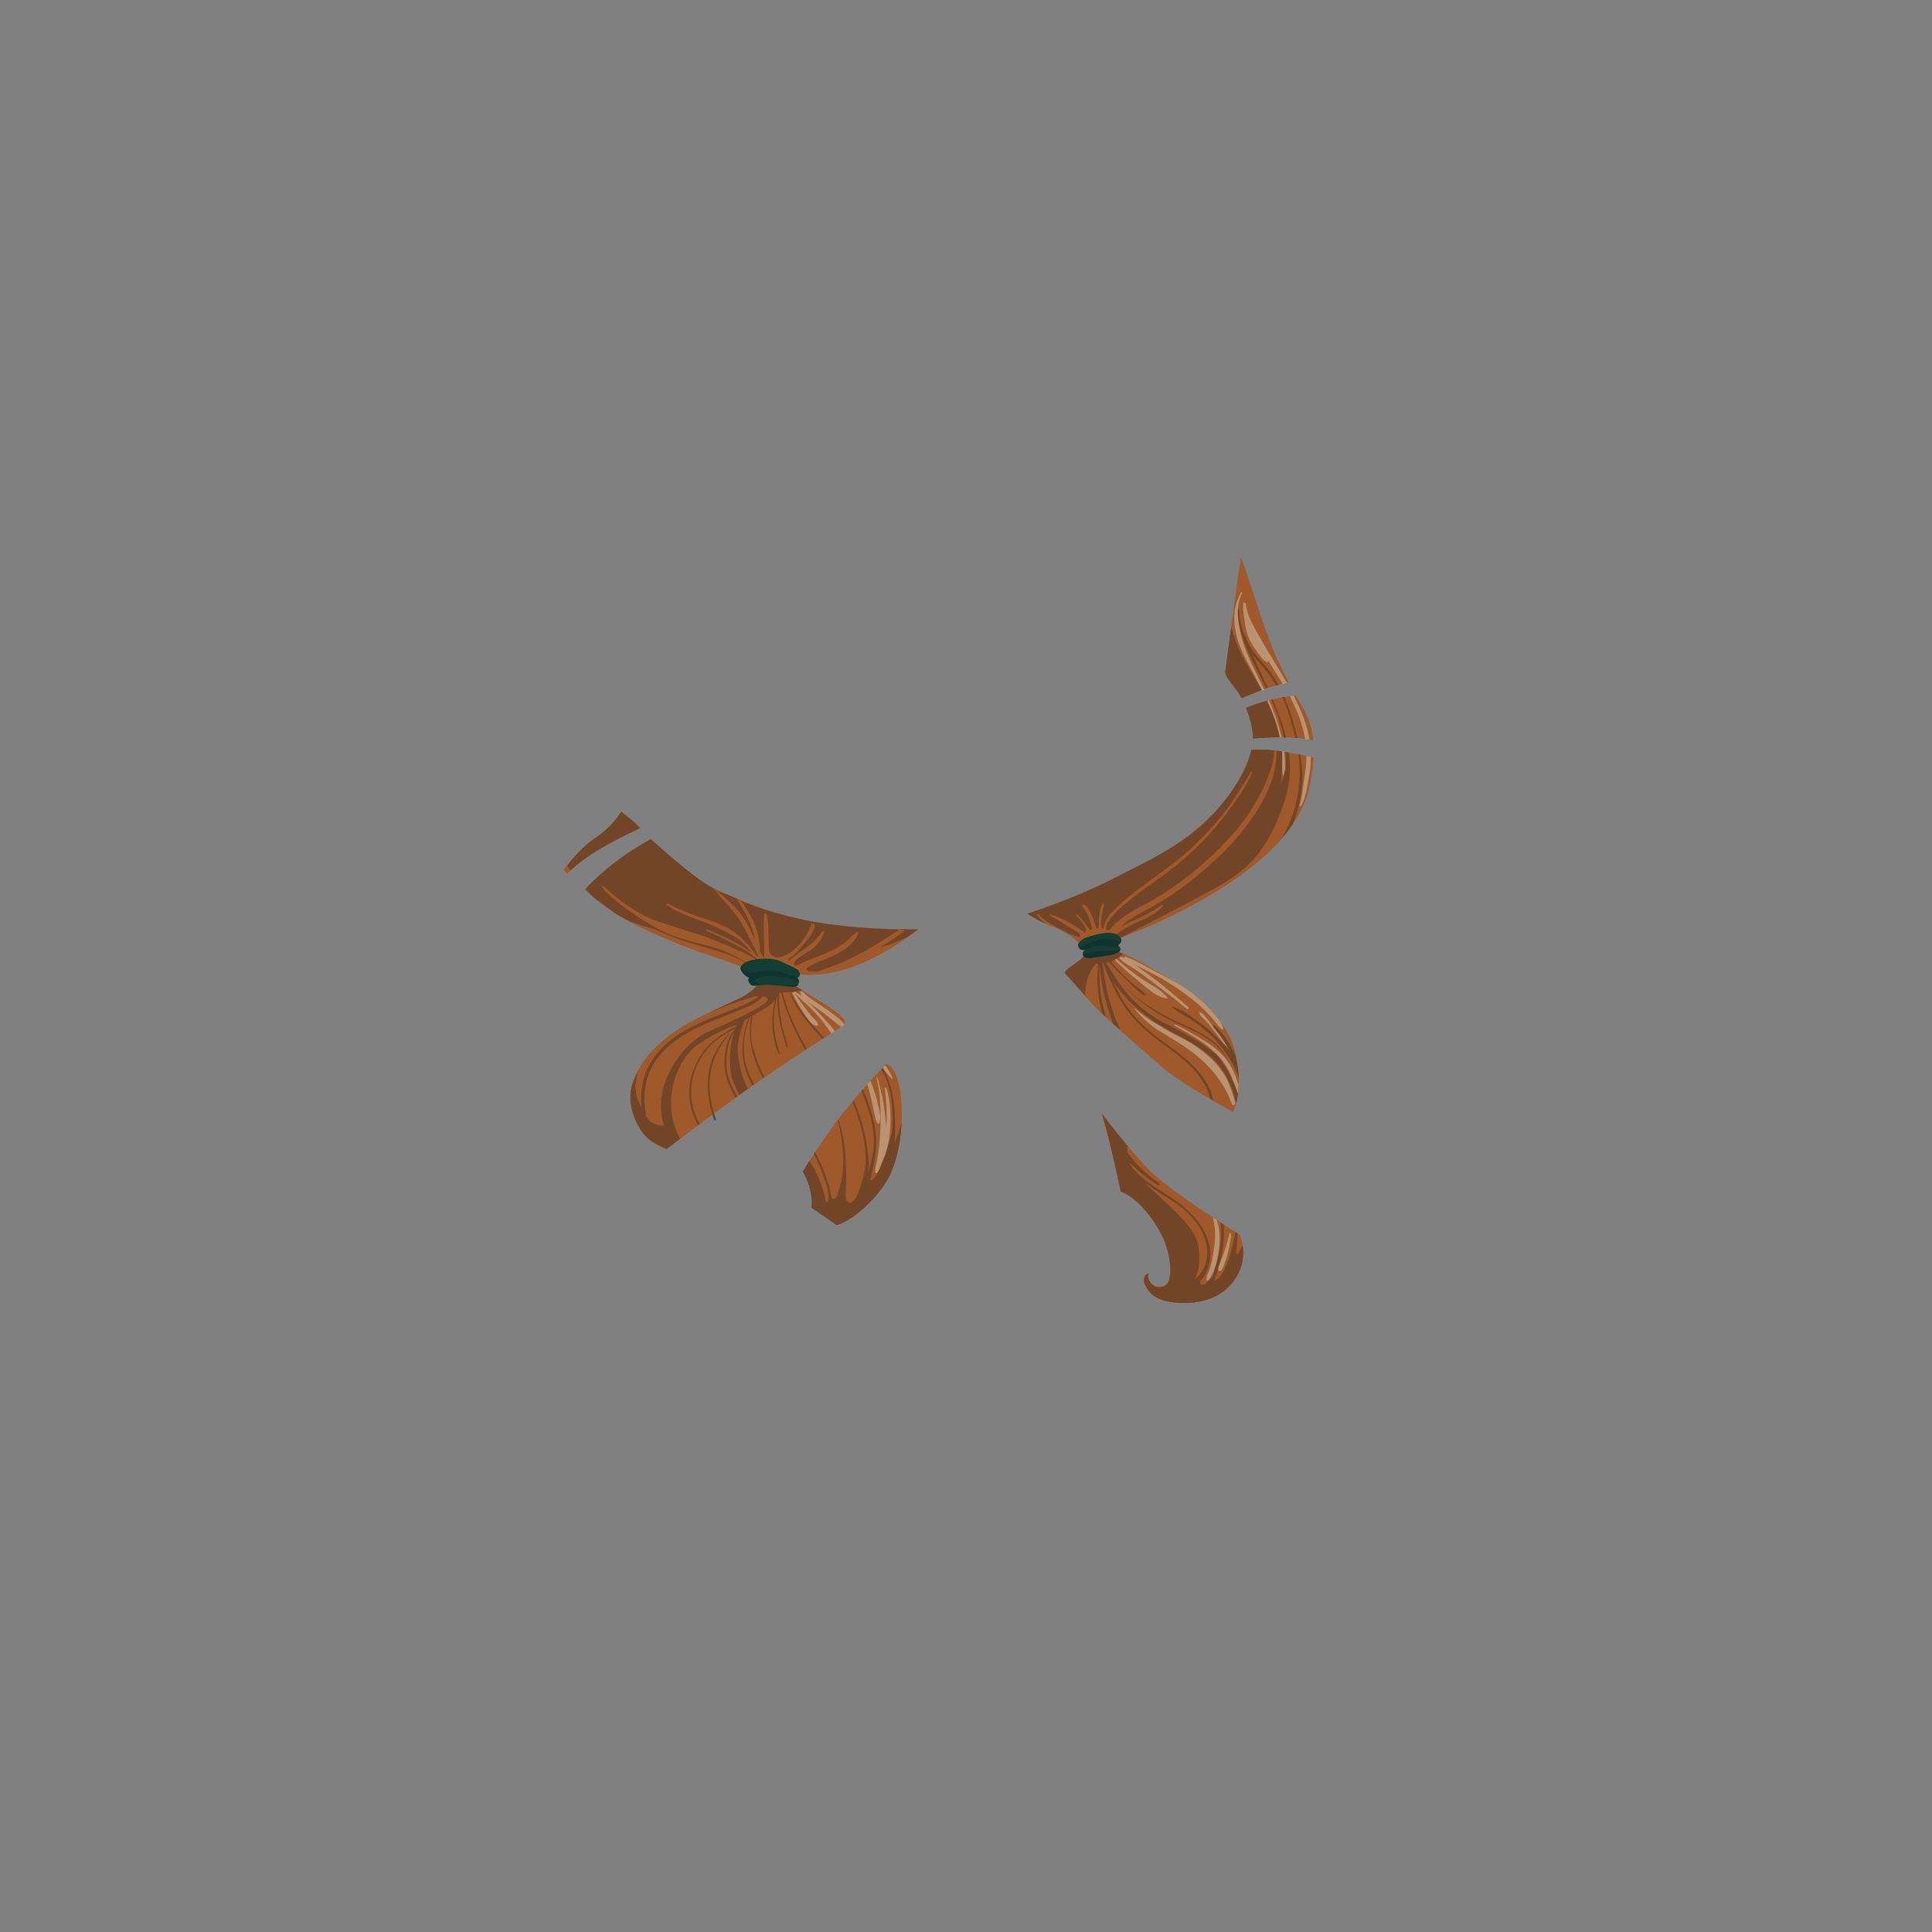 <?xml version="1.0" encoding="utf-8"?>
<!-- Generator: Adobe Illustrator 23.0.3, SVG Export Plug-In . SVG Version: 6.00 Build 0)  -->
<svg version="1.1" id="Layer_1" xmlns="http://www.w3.org/2000/svg" xmlns:xlink="http://www.w3.org/1999/xlink" x="0px" y="0px"
	 viewBox="0 0 2000 2000" enable-background="new 0 0 2000 2000" xml:space="preserve">
<rect x="0" y="0" width="2000" height="2000" fill="#808080" stroke="none"/>
<g>
	<g id="Masked">
		<g id="_x31_4_x5F_Hair_x5F_Pigtails_x5F_back_x5F_Main_Asset">
			<path fill="#9F592A" d="M1333.6,705.7c-8.2-15.3-15.6-31.7-21.2-47c-9.8-26.5-19.9-59.8-27.7-81.7c0,0-3.7,25.2-6.9,48.5
				c-3.2,23.3-7.2,54-9.4,70.1c-0.7,5,11.1,16.2,17.1,27.2C1302.9,715,1315.7,710.5,1333.6,705.7z"/>
			<path fill="#9F592A" d="M1359.3,766.1c-1-10.4-3.6-19.1-8.2-28.9c-2.5-5.3-6.7-11.5-9.7-17.1c-19.7,2.6-33.6,5.2-51.5,12.6
				c0.6,1.6,2.2,5.5,2.7,7.4c2.4,8.1,4.2,15.1,4.5,24.3C1320,762.9,1337.5,761.8,1359.3,766.1z"/>
			<path fill="#9F592A" d="M1295.8,776.4c-4.5,14.1-15.1,39.8-34,59.9c-37.6,40.1-69,52.7-111.1,74.1c-42,21.4-86.9,35.3-86.9,35.3
				s9,6.9,27.6,14.2c18.6,7.2,25.3,16.4,25.3,16.4s8.9-8,23.7-9.8c17.1-2.1,19.5,4.2,19.5,4.2s61-21.6,115.2-58.3
				s74.6-71.1,80.4-98.3c2.2-10.2,3.7-20.1,4.1-29.9C1337.1,779.9,1318.8,774.8,1295.8,776.4z"/>
			<path fill="#9F592A" d="M1102.2,1007.1c0,0,0.3-2.4,7.2-7.1s11.1-7.9,12.4-10.2c0,0,1.5,3.5,15.4,0.7s17.3-2.8,20.8-5
				c0,0,13.2,4.6,32.4,16.1s45.8,23,66.9,48.6s21.4,40.6,23.6,52.4s2.2,35.7-4.6,48.2c0,0-51.4-27-74.8-47.6s-60.2-51.6-74.9-68.6
				S1102.2,1007.1,1102.2,1007.1z"/>
			<path fill="#9F592A" d="M1140.6,1152.8c0,0,26.3,35.5,49.1,58.6c22.8,23,93.5,66.8,93.5,66.8s8.2,17.4,0,37.1s-28,33.6-57.2,33.5
				s-36-10.1-40.2-17.8s0.1-11.6,2-12.5s-0.6,2.5,1.2,6.5s7.6,10.1,16.8,5.8s6.5-32.6-2.8-51.5s-26.8-40.4-42.8-45.8
				c0,0-10.2-47-14.3-61.7C1141.9,1157,1140.6,1152.8,1140.6,1152.8z"/>
			<path fill="#9F592A" d="M917.7,1101.4c0,0,11.6,2,14.8,34.4s-2.3,59.4-10,77.8s-33.5,47-55.8,54.5c0,0-17-11.9-26.2-17.9
				c0,0,2.8-17.8-9-37.5c0,0,11.4-20.1,33.7-50.4S917.7,1101.4,917.7,1101.4z"/>
			<path fill="#9F592A" d="M690,1189.5c0,0,60.5-46.7,111.9-81.5s72.4-46.2,72.7-48.5c0.2-2.3-1.2-5.9-9.6-12.1s-32.5-20.9-40-25.6
				s-7.6-0.5-18.6-1.5s-21.2-2.2-21.2-2.2s-3.8,6.6-14.8,13s-45.6,19.6-67.8,34.3s-37.6,29.7-47,53.9s4.8,48,12,56.2
				S690,1189.5,690,1189.5z"/>
			<path fill="#9F592A" d="M675.2,868.7"/>
			<path fill="#9F592A" d="M663.2,856.9c-7.7-7.1-20.2-16.5-20.2-16.5s-8.2,14.8-26,26.7c-17.8,11.8-33.2,33.3-33.2,33.3
				s0.9,1.6,3.5,4C607.2,883.5,640.7,867.8,663.2,856.9z"/>
			<path fill="#9F592A" d="M841.8,954.2c-48.1-8.9-80.2-24.1-103.7-34.8c-14.2-6.5-41.4-29.8-64.3-50.6
				c-24.5,13.1-49.4,31.6-68.4,52.3c11.9,10.2,27.8,22.8,42.2,30.8c27.6,15.3,72.7,32.6,88.2,37.4c15.5,4.8,31.3,11.1,31.3,11.1
				s10-10.2,29-6.6c21,4,28.5,7.8,31.8,14.8c0,0,25.5,3.2,55.5-8.2c30.1-11.4,48.3-24.5,67-38.3
				C950.5,961.9,889.9,963.1,841.8,954.2z"/>
		</g>
		<g id="_x31_4_x5F_Hair_x5F_Pigtails_x5F_back_x5F_Highlights">
			<path opacity="0.3" fill="#091426" enable-background="new    " d="M873.6,1226.7c0-0.2,0-0.3,0-0.5
				C873.6,1226.4,873.6,1226.5,873.6,1226.7L873.6,1226.7z"/>
			<path opacity="0.35" fill="#E8FFFA" enable-background="new    " d="M870.6,1063c1.9-1.3,3.1-2.2,3.6-2.9
				c-6.3-7-14.8-12.7-22.4-17.9c-4-2.7-8.1-5.3-12-8.1c-2.2-1.5-4.3-3.1-6.2-4.9c-1.8-1.6-2.2-2.7-4.5-3c-0.3,0-0.7,0.1-0.7,0.5
				c-0.1,1.8,0.9,3.4,2.1,4.8c-2.4-2.1-3.6-2.3-6.3-4.1c-0.6-0.4-2.1-1.2-2.2-0.6c-0.2-0.4-0.2,1.4-0.4,1c-0.8-1.3-1.8-0.7-1.1,0.7
				c3.6,7.8,7,13.1,11.6,20.3c2.7,4.2,8,13.2,13.7,13.1c0.8,0,1.2-0.7,1.1-1.5c-0.5-2.9-3-4.4-4.9-6.5c-2.5-2.6-4.7-5.5-7-8.4
				c-4.4-5.5-8.5-11.3-12.2-17.4c6.7,6.8,14.1,12.9,20.7,20c3.3,3.5,6.4,7,9.3,10.8c2.6,3.4,4.9,7.4,7.8,10.7
				c1.3-0.8,2.5-1.6,3.6-2.3c-2.1-3.4-5.3-6.4-7.9-9.3c-3.6-4-7.1-7.9-10.8-11.8c-3.3-3.5-6.6-7-10.2-10.3c3.6,3.1,7.4,5.8,11.3,8.5
				C855,1050.1,862.5,1056.9,870.6,1063z"/>
			<path opacity="0.35" fill="#E8FFFA" enable-background="new    " d="M924,1116c-0.9-2.7-2.6-5.1-3.9-7.6c-1-1.9-2.2-4-3.9-5.4
				c-0.6,0.6-1.3,1.3-2.1,2.2c0.7,1.7,2,3.4,3.1,4.8c1.8,2.2,3.7,4.7,5.9,6.5C923.5,1116.7,924.2,1116.5,924,1116z"/>
			<path opacity="0.35" fill="#E8FFFA" enable-background="new    " d="M910,1162.8c3-5.3-0.1-15-1.3-20.5c-1.8-8-4.6-15.7-7.5-23.3
				c-1.1,1.2-2.1,2.4-3.3,3.6c2.1,6.7,3.7,13.4,5.2,20.3c0.8,3.7,1.5,7.3,2.3,11c0.7,3.2,1,6.7,3.3,9.1
				C909.1,1163.4,909.8,1163.3,910,1162.8z"/>
			<path opacity="0.35" fill="#E8FFFA" enable-background="new    " d="M915.9,1126.9c1.8,13.6,2.8,27,1.1,40.6c0-0.8,0-1.7,0-2.5
				c-0.2-8.3-1.4-16.5-2.7-24.7c-0.7-4.3-1.8-8.5-2.9-12.7c-1.1-4.1-1.8-8.7-3.4-12.6c-0.1-0.3-0.8-0.4-0.7,0.1
				c0.6,4.3,2,8.4,2.6,12.7c0.5,3.7,0.7,7.4,1,11.1c0.8,8.4,0.8,16.7,0.6,25.1c-0.2,8.1-0.6,16.2-1.6,24.2c-0.5,4.4-1.2,8.8-2,13.1
				c-0.6,3.8-2.3,7.8-1.9,11.6c0.2,1.9,1.4,2.1,2.5,0.6c0.7-0.9,1.2-2,1.6-3.1c0.9-1.8,1.8-4.3,2.5-6.2c1.4-4,3.3-7,4.5-11
				c2.1-7,3.6-14.2,4.2-21.5c1.3-14.9,0.7-30.7-3.6-45.1C917.4,1125.7,915.7,1125.8,915.9,1126.9z"/>
			<path opacity="0.35" fill="#E8FFFA" enable-background="new    " d="M1256.4,1294.7c-0.9,5.5-1.9,11-3.3,16.5
				c-1.1,4.3-4.2,8.9-4.1,13.3c0,1,1,1.5,1.9,1.1c4.1-2,5.7-8.1,6.8-12.2c1.8-6.6,3.1-13.4,4.1-20.1c1.4-10.2,1.1-20.4-2.1-30.1
				c-1.4-0.9-2.9-1.9-4.3-2.8C1258.8,1271.4,1258.2,1283.3,1256.4,1294.7z"/>
			<path opacity="0.35" fill="#E8FFFA" enable-background="new    " d="M1273,1276.3c-2,7-3.5,14-6.1,20.9c-1.3,3.5-2.6,6.9-4,10.4
				c-1.1,2.7-2.5,4.8-1.6,7.7c0.2,0.7,0.9,0.9,1.5,0.6c2.9-1.3,3.5-4.2,4.6-7.1c1.5-4.1,2.8-8.1,3.8-12.3c0.9-3.7,1.5-7.4,2.2-11.2
				c0.6-3.3,1.7-5.8,0.3-9C1273.5,1276,1273.1,1276.1,1273,1276.3z"/>
			<path opacity="0.35" fill="#E8FFFA" enable-background="new    " d="M1278.6,1141.7c-1.1-5.2-2.8-10.2-4.7-15.2
				c-0.5-1.3-1-2.6-1.5-3.9c-1-2.8-2.2-5.4-3.7-8s-3.3-5-5-7.4c-0.5-0.7-1.1-1.4-1.6-2.1c-5.8-7.7-13-13.7-20.7-19.5
				c-8.4-6.3-17.6-10.9-27-15.6c-7.8-3.9-15.2-9.3-23-13.4c-5.5-3.9-10.5-7.2-15.9-12.3c-0.9-0.9-1.5-0.7-0.7,0.3
				c7.4,9.1,16.2,17.2,26.3,23.2c10.3,6.2,20.6,12.3,30.3,19.3c19.7,14.3,35.4,32.4,43.7,55.5
				C1275.9,1144.9,1279.1,1144,1278.6,1141.7z"/>
			<path opacity="0.35" fill="#E8FFFA" enable-background="new    " d="M1279,1113.9c-3.2-8.2-7.6-15.5-13.7-21.9
				c-6.4-6.6-13.9-12-21.8-16.6c-8.9-5.2-17.5-10.5-26.9-14.9c-0.8-0.3-1.4,0.7-0.7,1.1c16.3,9,32.6,17.9,45.5,31.7
				c6.1,6.5,11.1,14.8,14.1,23.2c1.5,4.2,4.3,9.5,5.4,13.8c0.2,0.6,0.3,1.2,0.4,1.7c0.4-3,0.6-6.1,0.7-9.2
				C1281.2,1120,1280.2,1116.9,1279,1113.9z"/>
			<path opacity="0.35" fill="#E8FFFA" enable-background="new    " d="M1180.6,1017.4c7.7,6.3,17.2,14.9,27.3,16.3
				c0.4,0.1,0.9-0.3,0.6-0.8c-5.8-7.9-16.5-13.1-24.6-18.3c-9.9-6.4-19-13.8-27.9-21.6c-0.9-0.8-2.3,0.5-1.4,1.4
				C1162.8,1002.5,1171.7,1010.1,1180.6,1017.4z"/>
			<path opacity="0.35" fill="#E8FFFA" enable-background="new    " d="M1176.4,1004.4c5.8,4,11.5,8.1,17.1,12.4
				c11.8,9,23.7,18.1,35.1,27.6c1.2,1,2.8-0.7,1.7-1.7c-11.2-9.4-21.9-19.1-33.5-28c-5.8-4.5-11.7-8.8-17.8-13
				c-1.3-0.9-2.5-1.8-3.8-2.8c6.1,3.1,12.4,6,18.3,9.1c9.8,5.2,19.2,10.9,28.3,17.3c8.4,5.9,16.6,12.1,24,19.3
				c3.4,3.3,6.6,6.8,9.8,10.3c3.1,3.4,5.5,8.1,9.4,10.7c0.7,0.5,1.3-0.3,1.2-1c-0.3-1.9-1.1-3.8-2.2-5.6c-2-2.8-4.2-5.7-6.7-8.8
				c-11.1-13.5-23.8-23.1-36.1-30.8c-8.2-5-16.7-9.4-25.2-13.8c-10-5.2-20.2-11.5-30.9-15.3c-0.9-0.3-1.5,0.6-1.3,1.3
				c-1-0.4-2-0.8-3-1.1c-1.3-0.4-2.2,1.3-1.3,2.2C1164.1,997.5,1170.9,1000.7,1176.4,1004.4z"/>
			<path opacity="0.35" fill="#E8FFFA" enable-background="new    " d="M1251.6,1057.2c-2.7-3.1-5.6-8.7-9.8-9.5
				c-0.3-0.1-0.6,0.2-0.5,0.5c0.9,3.7,5.2,6.6,7.7,9.4c3.7,4.1,7.1,8.5,10.4,13c2.8,3.9,6,8.2,9.3,11.7c2.4,2.5,1.8,2.8,3.1,4.2
				c0,0,0.1-0.4-2.3-4.4c-2.8-4.6-6.4-9.5-9.7-13.8C1256.9,1064.5,1254.7,1060.7,1251.6,1057.2z"/>
			<path opacity="0.35" fill="#E8FFFA" enable-background="new    " d="M1290.5,639c0.1,0.9,0.3,1.8,0.5,2.8
				c1.3,5.8,2.7,11.5,5,16.9c2.3,5.2,5.4,9.9,8.8,14.4c1.6,2.2,3.9,4.4,5.6,6.8c-1.2-2-2.4-3.9-3.5-5.9c-4.6-7.9-8.6-16-12.2-24.4
				C1293.2,646.2,1291.7,642.7,1290.5,639z"/>
			<path opacity="0.35" fill="#E8FFFA" enable-background="new    " d="M1324.7,762.9c0.9,0.2,1.5,0.1,2.1,0.1
				c-0.6-2.4-1.4-5.3-2.1-7.7c-2.9-10.3-6.6-20.4-10.8-30.3c-0.7,0.2-1.4,0.5-2.1,0.6c3.8,8.2,7.3,16.6,9.9,25.1
				C1322.8,754.6,1323.8,758.8,1324.7,762.9z"/>
			<path opacity="0.35" fill="#E8FFFA" enable-background="new    " d="M1328,802.9c0.2,1.2,0.9-1,1.2-2c2-6.9,1-15.5,0.1-22.7
				c-0.7-0.2-1.4-0.3-2.1-0.4C1328.1,785.7,1326.9,795.1,1328,802.9z"/>
			<path opacity="0.35" fill="#E8FFFA" enable-background="new    " d="M1300,702c2.1,4.2,4.3,8.4,6.4,12.7c0.8-0.3,1.6-0.5,2.4-0.7
				c-0.7-1.4-1.4-2.9-2.1-4.3c-7.4-15.3-15.7-30.5-20.6-46.9c-4.5-15.1-7.7-34.6-0.2-48.9c0.4-0.8-1-1.4-1.4-0.6
				c-3.2,6.7-5.7,12.7-6.4,20.1c-0.8,7.7-0.1,15.4,1.6,22.9C1283.3,672.8,1292.4,687.1,1300,702z"/>
			<path opacity="0.35" fill="#E8FFFA" enable-background="new    " d="M1289.6,625c-0.1-0.7-0.7-1-1.3-0.9c0,0,0,0,0-0.1
				c-0.1-0.5-1-0.6-1.1,0c-0.9,5.9,0.5,12.3,1.2,18.2c0.7,6,1.8,12.1,4.2,17.8c2,4.9,4.8,9.4,8,13.7c2.9,4,6.4,9.7,11,11.8
				c0.6,0.3,1.4-0.2,1.2-0.9c-0.2-0.7-0.5-1.4-0.8-2.1c5.2,8.5,10.6,16.8,15.8,25.3c1.3-0.5,2.7-0.9,4.1-1.3
				c-5.2-9.1-10.7-18.1-16.1-27c-5-8.3-10-16.6-14.7-25.1C1296.1,645.4,1290.5,635.2,1289.6,625z M1310.4,679.9
				c-1.7-2.4-4-4.6-5.6-6.8c-3.4-4.5-6.5-9.2-8.8-14.4c-2.4-5.4-3.8-11.1-5-16.9c-0.2-0.9-0.4-1.8-0.5-2.8c1.2,3.6,2.7,7.1,4.2,10.6
				c3.6,8.4,7.6,16.5,12.2,24.4C1308.1,676,1309.2,678,1310.4,679.9z"/>
			<path opacity="0.35" fill="#E8FFFA" enable-background="new    " d="M1335.8,722.1c7,13.6,12.7,27.9,15.2,42.9
				c1.6,0,3.1,0.1,4.6,0.3c-2.3-12.9-6.9-25.4-12.5-37.2c-1.3-2.7-2.6-5.3-3.9-8c-1.3,0.3-2.6,0.6-3.9,1
				C1335.5,721.5,1335.7,721.8,1335.8,722.1z"/>
			<path opacity="0.35" fill="#E8FFFA" enable-background="new    " d="M1352.5,782.8c0,7.9-0.9,15.4-2.3,23.2
				c-1.6,9.1-2.2,19.5-4.9,28.3c-0.2,0.6,0.8,0.9,1.2,0.3c5.1-7.6,6.4-18.6,8-27.4c1.5-7.9,2.4-15.5,2.5-23.5
				C1355.6,783.5,1354,783.1,1352.5,782.8z"/>
		</g>
		<g id="_x31_4_x5F_Hair_x5F_Pigtails_x5F_back_x5F_Shadows">
			<path opacity="0.3" fill="#091426" enable-background="new    " d="M754.9,1069.6c-11.1,11.4-19,25.4-21.4,41.2
				c-2.5,16.4,0.3,33,5.8,48.5c0.4,1.2,2.3,0.7,1.9-0.5c-5.4-15.3-8.2-31.7-5.7-47.9c1.2-7.4,3.4-14.7,6.8-21.5
				c1.8-3.5,3.8-6.8,6-10.1c2.2-3.3,4.8-6.2,7-9.4C755.5,1069.6,755.1,1069.3,754.9,1069.6z"/>
			<path fill="none" d="M789.2,1031.4c-3.9,5.2-10.2,8.4-16.1,11c-7.5,3.4-15.3,6.4-23,9.4c-16.2,6.3-32.5,12.8-46.9,22.5
				c-13.5,9.1-25.6,21.3-31.6,36.7c-3.1,8-4.5,16.6-4.7,25.2c-0.1,6.4,0.7,12.6,1.4,18.8c7.4,11,14.7,10.5,18.7,9.8
				c0,0-8.9-23.9,4.2-51.5s29.4-39.9,45.2-46.8s50.6-23,56.2-28.7C796.8,1033.7,794.2,1031.8,789.2,1031.4z"/>
			<path opacity="0.3" fill="#091426" enable-background="new    " d="M831.9,1052.8c6,7.9,12.7,15.4,19.6,22.5
				c0.5-0.3,1.1-0.7,1.6-1c-6.6-7.3-13.5-14.4-19.5-22.2c-3.2-4.2-6.3-8.5-9.1-13c-2.4-3.8-4.3-7.9-6.3-11.9
				c4.6-0.6,8.6-1.5,11.9-2.3c-2-1.3-3.8-2.3-5-3.1c-7.5-4.8-6.6-0.5-17.6-1.5s-22.2-2.3-22.2-2.3s-3.8,6.6-14.8,13
				c-6.1,3.5-19.5,9.2-34,16.1c17.2-6.6,40-15.1,45.5-15.6c1.3-0.1,2.5-0.2,3.7-0.2c-14.2,10.1-31.3,15.2-47.4,21.7
				c-15.3,6.2-30.3,13.1-43.4,23.4c-11.8,9.2-21.8,21-26.9,35.2c-2.9,7.9-4.1,16.3-4.3,24.6c-0.1,3.4-0.1,7,0.1,10.6
				c-6.4-13.9-8-21.6-2.7-39.1c-1.9,3.6-3.7,7.4-5.3,11.5c-9.4,24.2,4.8,48,12,56.2s22.2,14,22.2,14s5.3-4.1,14-10.7
				c-20.7-37-3.6-81,16.8-96.1c21.4-15.9,42.9-22,42.9-22c-0.3,0.5-0.6,1-0.9,1.5c-3.5,1.8-7,3.9-10.4,5.8
				c-3.7,2.1-7.2,4.3-10.5,6.9c-6.5,5.1-12.2,11.3-16.7,18.2c-9.5,14.3-13.5,31.6-10.8,48.6c1.3,8.1,4.1,15.9,8.2,23
				c0.5-0.4,1.1-0.8,1.6-1.2c-7.6-13.2-10.4-29-7.8-44.1c2.7-15.9,11.3-30.5,23.5-41.1c3.7-3.2,7.8-6,12-8.5
				c3.1-1.9,6.5-3.5,9.7-5.4c-3.6,4.5-6.9,9.2-8.6,14.7c-2,6.6-2.9,14-3.1,20.9c-0.2,6.8,1.1,13.5,3.5,19.9c1.2,3.1,2.6,6.2,4.1,9.2
				c1.2,2.4,2.4,4.9,3.8,7.2c0.6-0.4,1.2-0.9,1.8-1.3c-2.3-4.8-5.2-9.4-7.2-14.4c-2.5-6.3-4-12.9-3.9-19.7c0-6.7,0.8-13.6,2.4-20.1
				c1.2-4.6,3.2-8.5,5.7-12.4c-5,14.4-6.4,36.7-1.2,50.6c2.4,6.4,4.6,11.1,6.5,14.4c3-2.1,5.9-4.2,8.9-6.4
				c-6.6-11.3-9.9-27.2-10.6-38.8c-0.7-13.2,7.1-32,7.1-32s1.3-0.7,4.2-2.4c-2.3,5.1-3.6,11-4.7,16.4c-1.3,6.4-2,12.9-1.7,19.4
				c0.3,6.4,1.5,12.7,3.6,18.7c1.8,5.1,3.8,10.6,6.5,15.4c0.6-0.4,1.2-0.9,1.8-1.3c-2.1-4.7-4.7-9.2-6.5-14.2
				c-2.2-6-3.6-12.3-3.9-18.7c-0.4-6.4,0-12.9,1.2-19.2c0.6-3,1.3-5.9,2.1-8.8s2-5.7,2.9-8.6c0.5-0.3,0.9-0.5,1.5-0.8
				c-0.6,2.4-0.7,4.9-1,7.2c-0.4,3.3-0.6,6.5-0.6,9.8c0,6.1,1,11.9,2.3,17.9c2.3,10.1,6.1,19.9,11.3,28.9c0.5-0.4,1.1-0.8,1.6-1.1
				c-5-8.7-8.4-18.1-11.2-27.8c-1.7-5.8-2.9-11.7-2.8-17.8c0-2.9,0.2-5.9,0.5-8.8s1-5.9,1-8.9c3-1.7,6.9-4,11.9-6.9
				c5.7-3.3,9.2-6.7,11.4-9.5c-1.6,7.6-2.7,15.3-2.7,23.3c0,5.5,0.6,11,1.7,16.4c1.1,5.4,2.2,11.8,5.3,16.4c0.1,0.2,0.4,0.1,0.4-0.2
				c-0.7-5.5-3-10.8-4-16.2c-1.1-5.7-1.6-11.5-1.7-17.3c-0.1-5.7,0.3-11.3,1.2-16.9c0.5-2.9,1.3-5.7,2-8.6c0.2-0.3,0.3-0.6,0.4-0.8
				c0,3-0.1,6.1,0,9.1c0.3,5,0.9,9.9,1.8,14.8c0.9,5,2,10,3.4,14.9c0.7,2.5,1.4,4.9,2.1,7.3c0.7,2.3,1.2,4.8,2.4,6.9
				c0.2,0.4,1.1,0.3,1-0.3c-0.5-4.7-2.6-9.4-3.8-13.9c-1.3-4.9-2.5-9.9-3.4-14.9c-0.9-5.2-1.6-10.5-1.8-15.8
				c-0.2-3.8,0.2-7.7-0.2-11.5c0.8,0,1.5-0.1,2.3-0.1c5.3,20.8,14.3,40.3,24.7,59.1c0.5-0.4,1.1-0.7,1.6-1.1c-4.9-9-9.8-18-14-27.3
				c-2.4-5.4-4.6-10.9-6.4-16.5c-1.5-4.7-2.9-9.6-4.5-14.3c2.6-0.2,5.1-0.4,7.5-0.7C820.4,1036.6,826.1,1045.2,831.9,1052.8z
				 M792.8,1037.8c-5.6,5.8-40.4,21.9-56.2,28.7s-32.1,19.2-45.2,46.8s-4.2,51.5-4.2,51.5c-4,0.7-11.3,1.2-18.7-9.8
				c-0.6-6.3-1.5-12.5-1.4-18.8c0.2-8.6,1.6-17.2,4.7-25.2c6-15.3,18.1-27.5,31.6-36.7c14.4-9.8,30.8-16.2,46.9-22.5
				c7.7-3,15.4-6,23-9.4c5.9-2.6,12.1-5.7,16.1-11C794.2,1031.8,796.8,1033.7,792.8,1037.8z"/>
			<path fill="none" d="M873.6,1226.7c0-0.2,0-0.3,0-0.5C873.6,1226.4,873.6,1226.5,873.6,1226.7L873.6,1226.7z"/>
			<path opacity="0.3" fill="#091426" enable-background="new    " d="M922.5,1213.6c5.4-13,9.8-30.4,10.7-50.9
				c-1.6,5.2-3.9,12.6-7,20.9c0.6-10.4,0.6-21,0-31.4c-0.5-9.5-1.8-19.3-4.6-28.4c-1.7-5.5-4.1-13.1-8-18.2c-0.5,0.5-1,1-1.5,1.6
				c1.2,2,2.6,4,3.6,6c2,4,3.4,8.4,4.6,12.8c2.3,8.2,3.2,16.6,3.5,25c0,1.4,0,2.9,0.1,4.4c0.1,5.4-0.1,10.7-0.4,16.1
				c-1.1,5.3-2.9,10.5-4.5,15.7c-1.9,6.1-3.8,12.2-6.2,18.1c-1.3,3.1-2.7,6.1-4.3,9c-0.7,1.3-5.2,8.9-7.5,7.2c0.4-1.7,0.9-3.3,1.2-5
				c2.2-9.6,4.2-19.9,4.8-29.7c0.7-10.5-1.2-21.1-3.9-31.2c-2.5-9.5-5.7-18.9-9.8-27.9c-0.5,0.6-1,1.1-1.5,1.7
				c7.5,17.7,14,38.3,12.6,57.4c-0.5,7.4-2.2,14.7-4.1,22c-0.7,1.9-1.3,3.8-2,5.7c0.9-4.3,1.3-8.8,0.9-13.3
				c-1.5-21-6.7-43.1-15.7-62.1c-0.3,0.4-0.6,0.8-1,1.1c6.8,17.6,12.4,35.5,13.6,54.4c0.7,10.3-0.7,19.6-4,29.3
				c-2.3,6.9-4.2,15.9-10,20.6c-0.7,0.4-1.3,0.7-2,1c-5.4-0.9-4.7-9.9-4.5-14.6c0.2-4.9,0.3-9.7,0.3-14.6c0-2.5-0.1-4.9-0.3-7.4
				c0.2-8.6-0.7-17.3-1.8-25.8s-3.5-16.4-6.1-24.4c-0.2,0.2-0.3,0.4-0.5,0.7c3.5,13.1,5.1,26.6,5.7,40.2c0.3,8.1-0.3,16-2.2,23.9
				c-0.8,3.6-1.8,7.1-3,10.5c-0.7,2.2-1,4.9-3.2,6.2c-1.5,1.7-2.8,1.3-3.9-1.4c-0.1-0.2-0.2-0.3-0.3-0.5c-0.4-4.9-2-10.2-2.6-12.2
				c-2.2-6.7-4.5-13.4-7.3-19.8c-1.4-3.1-2.9-6.1-4.4-9.1c-0.8-1.5-1.5-3.1-2.1-4.7c-0.5,0.7-0.9,1.4-1.3,2c0.4,1,0.9,1.9,1.3,2.9
				c2.3,5,4.7,9.9,6.7,15c1.8,4.7,3.5,9.5,4.9,14.3c0.6,1.8,4.8,17.3-0.2,18.1c-0.4-2.3-4.8-25-17.4-43.1
				c-4.5,7.1-6.8,11.2-6.8,11.2c11.8,19.8,9,37.5,9,37.5c9.2,6,26.2,17.9,26.2,17.9C889.1,1260.6,914.9,1232,922.5,1213.6z
				 M873.6,1226.7L873.6,1226.7c-0.1-0.2,0-0.3,0-0.5C873.7,1226.4,873.6,1226.6,873.6,1226.7z"/>
			<path fill="none" d="M1239.8,1287.2c3.4,13.9,1.6,29.3-3.2,37.4c8.4-6.6,13.2-16.7,13.1-27.9c-0.2-16.1-8.7-30-20.1-40.9
				c-11.1-10.7-24.8-18-37.6-26.5c-2.6-1.7-5.1-3.6-7.5-5.5c2.3,2.3,4.8,4.8,7.7,7.5C1218.8,1256,1235.8,1270.9,1239.8,1287.2z"/>
			<path opacity="0.3" fill="#091426" enable-background="new    " d="M1238.8,1329.6c0.1,0,0.2,0,0.4,0c0-0.1,0-0.2,0-0.3
				C1239,1329.5,1238.9,1329.6,1238.8,1329.6z"/>
			<path opacity="0.3" fill="#091426" enable-background="new    " d="M1226,1348.8c29.2,0.1,49-13.9,57.2-33.5
				c4.2-10.1,4.1-19.6,3-26.4c-1.2,2.6-2.8,6.2-5,10.2c-0.9-1.1-1.7-2.4-1.9-3.8c1.2-6,1.8-12.2,1.9-18.3c-0.6-0.4-1.4-0.9-2.3-1.5
				l0,0c-2,9.6-3.9,19.2-7.1,28.5c-1.5,4.3-3.3,8.5-5.5,12.5c-1.3,2.3-2.9,4.4-4.4,6.5c-0.4,0.2-0.7,0.5-1.1,0.7
				c-1.5,1-3,1.8-4.4,2.5c0.2-0.4,0.4-0.8,0.6-1.2c2.8-6.7,4.9-14,6.5-21c2.5-11.3,4.6-24.4,3.1-36.4c-1-0.6-2-1.3-3-1.9
				c0.3,4.4,0.6,8.7,0.5,13.1c-0.2,7-0.9,14.1-2.6,21c-1.6,6.8-3.8,13.6-7.1,19.8c-1.5,2.7-3,5.7-5,8.1c-0.5,0.6-1.1,1.2-1.7,1.7
				c-1.6,0.3-3,0.5-4.4,0.6c-0.4-0.6-0.8-1.2-0.9-2.1c0-0.2,0-0.4,0-0.6c0-0.3,0.1-0.6,0.1-0.9c5.7-6.2,9.2-14.5,10.2-22.9
				c1.7-14.1-4.4-28.6-12.9-39.5c-10.1-12.9-23.9-22.2-37.6-31c-7.3-4.7-14.7-9.4-21.3-15.1c-3.1-2.6-5.8-5.5-8.4-8.6
				c-1.2-2-2.2-3.9-3-5.7c2.5,2.8,5.4,5.4,8.1,7.7c6.8,5.7,13.6,11.1,21.2,15.9c1.4,0.9,2.6-1.3,1.3-2.2c-12.7-8.9-24-19.5-33.1-32
				c-0.1-2.1-0.1-4.3,0.1-6.7c-14.6-17.4-26.3-33.3-26.3-33.3s1.3,4.2,5.3,18.9c4.1,14.8,14.3,61.7,14.3,61.7
				c16,5.4,33.5,26.9,42.8,45.8s11.9,47.1,2.8,51.5s-14.9-1.8-16.8-5.8s0.6-7.4-1.2-6.5s-6.2,4.9-2,12.5S1196.8,1348.6,1226,1348.8z
				 M1238.8,1329.6c0.1-0.1,0.2-0.2,0.3-0.3c0,0.1,0,0.2,0,0.3C1239,1329.7,1238.9,1329.7,1238.8,1329.6z M1192.2,1231.2
				c-2.9-2.7-5.4-5.1-7.7-7.5c2.4,1.9,4.9,3.8,7.5,5.5c12.7,8.6,26.4,15.8,37.6,26.5c11.4,10.9,19.9,24.8,20.1,40.9
				c0.2,11.2-4.6,21.4-13.1,27.9c4.8-8.1,6.6-23.5,3.2-37.4C1235.8,1270.9,1218.8,1256,1192.2,1231.2z"/>
			<path opacity="0.3" fill="#091426" enable-background="new    " d="M1281.4,1132.5c-0.4-1.1-0.8-2.3-1.2-3.4
				c-2.2-6.4-4.9-12.8-8.2-18.8c-1.9-3.5-4.1-6.7-6.5-9.7c-2.1-6.3-9.7-11.5-14.6-15.3c-6.8-5.3-14.2-9.7-21.7-13.9
				c-10.5-5.7-21.3-10.8-31.6-16.7c-9.6-6.1-18.5-13-26.5-21.4c-10.5-11-18.2-23.6-25.9-36.5c1-0.2,2-0.5,3-0.9
				c5.2,6.6,11.7,12.5,17.7,18.3c3.4,3.3,6.8,6.7,10.4,9.9c2.7,2.4,5.5,5.4,9.1,6.5c0.4,0.1,0.9-0.4,0.6-0.8
				c-2.1-3.5-6.4-5.8-9.5-8.3c-3.3-2.6-6.5-5.3-9.6-8.1c-6.1-5.6-11.3-12-17-17.9c4.8-1.9,9.3-4.8,12.7-8.2
				c-2.9-1.2-4.5-1.8-4.5-1.8c-3.5,2.1-6.5,2.1-20.5,4.9s-15.8-0.6-15.8-0.6c-1.2,2.3-5.4,5.5-12.4,10.2s-7.2,7.1-7.2,7.1
				s8.3,8.9,21.1,23.6c-0.3-22.9,11.7-33.3,11.7-33.3c0.6,0.1,1.2,0.2,1.8,0.2c-1.1,9.4-1.1,18.9-0.1,28.4
				c0.8,7.6,1.9,15.7,4.2,23.1c1.2,1.1,2.4,2.3,3.6,3.4c-2.1-9.5-4.7-18.6-5.7-28.4c-0.8-8.2-0.8-16.4-0.5-24.6
				c1,11.4,2.8,22.8,5.6,33.9c1.6,6.4,3.5,12.8,5.8,19c0.8,2.3,1.6,4.7,2.5,7.1c2.4,2.2,5,4.5,7.5,6.8c-1.8-5-4.4-9.9-6.2-15
				c-2.1-6-4-12-5.6-18.1c-3.1-11.7-5.3-23.7-6.4-35.8c0.2,0,0.4,0,0.6-0.1c5.4,14,11.3,27.7,19.3,40.5
				c8.2,13.2,18.6,24.3,30.7,33.9c23.4,18.5,53.1,34.9,60.6,65.7c1.1,0.7,2.2,1.3,3.3,1.9c-5.8-29.5-33.5-47.3-55.9-64
				c-13.7-10.2-25.8-21.4-35.2-35.8c-5.2-8-9.6-16.6-13.6-25.3c10,16,24.5,29.7,39.4,40.4c23.8,17.1,55.2,26.3,73.1,50.7
				c4.8,6.6,8.6,13.8,11.5,21.4c1.8,4.8,3,9.9,4.5,14.8C1280.4,1138.9,1281,1135.7,1281.4,1132.5z"/>
			<path opacity="0.3" fill="#091426" enable-background="new    " d="M1279.1,1092.6c-1.9-4.2-4.1-8.3-6.5-12.2
				c-2.3-3.7-4.8-7.3-7.6-10.7c-2.5-3-5.6-7.5-9.5-8.7c-0.2-0.1-0.5,0.2-0.4,0.4c1.4,3.5,5.2,6.1,7.4,9.2c2.8,3.8,5.3,7.9,7.5,12.2
				c0.7,1.4,1.4,2.8,2.1,4.2c-2.8-3.5-5.7-6.8-8.7-9.8c-7-7.2-14.5-13.7-22.7-19.5c-8.1-5.7-17.6-13.2-27.3-15.7
				c-0.3-0.1-0.6,0.3-0.3,0.5c6.7,6,15.6,9.6,22.9,14.9c8.3,6,16.4,12.8,23.3,20.4c6.6,7.2,12.3,15.1,16.9,23.8
				c2.4,4.6,4.3,9.2,6,13.9c-0.1-5-0.6-9.5-1.2-13C1280.3,1099.5,1279.9,1096.2,1279.1,1092.6z"/>
			<path opacity="0.3" fill="#091426" enable-background="new    " d="M1165.5,1023c11.7,11.6,24.8,21.6,39.2,29.6
				c15.1,8.4,32,13.5,46.3,23.4c7.6,5.3,14.2,11.6,18.7,19.8c0.1,0.1,0.3,0,0.2-0.1c-6.5-14.8-21.1-23.8-35.1-30.5
				c-8-3.8-16.1-7.1-23.9-11.1c-7.6-3.9-14.9-8.1-22-12.8c-8.3-5.4-16.1-11.5-23.2-18.4C1165.5,1022.8,1165.4,1022.9,1165.5,1023z"
				/>
			<path opacity="0.3" fill="#091426" enable-background="new    " d="M1329,763.7c0.8-0.1,1.6-0.1,2.4-0.1
				c-0.1-0.4-0.2-0.7-0.3-1.1c-3.3-13.2-8.3-26-13.6-38.5c-0.4,0.1-0.9,0.2-1.3,0.4c4.7,10.8,8.6,21.8,11.5,33.2
				C1328.2,759.7,1328.6,761.7,1329,763.7z"/>
			<path opacity="0.3" fill="#091426" enable-background="new    " d="M1185.2,936.1c32.3-17.3,61.8-40.8,86.6-67.8
				c12.1-13.1,22.8-27.5,31.2-43.3c7.5-14.1,15.6-31.6,16-48.1c-7.8-0.7-15.5-1.2-23.7-0.5c-3.4,16.9-13.5,36.2-33.7,60
				c-30.3,35.7-68.9,52.7-110.9,74.1c-42,21.4-86.9,35.3-86.9,35.3s6.1,4.7,18.6,10.4c-3.4-2.6-6.4-5.6-9-9
				c-0.6-0.8,0.7-1.8,1.4-1.1c6,6.8,13.7,10.8,21.6,15c4.6,2.4,9.2,4.9,13.9,6.9c1.7,0.7,3.5,1.2,5.3,1.8c0.2-0.1,0.5-0.1,0.7,0
				c2.5,1.1,2-1.7,1.2-2.9c-0.1-0.2-0.3-0.4-0.4-0.7c-0.7-0.5-1.3-0.9-1.8-1.2c-9.2-6.2-18.9-11.5-28.4-17.2
				c-0.6-0.4-0.2-1.4,0.5-1.2c6.7,2,13.9,5.3,20,8.7c3.4,1.9,6.7,4,9.9,6.2c0.5,0.4,3.5,2.6,6.3,4.2c0.1,0,0.1,0,0.2,0
				c0.2-1.2,0.5-2.3,0.8-3.4c-3.2-5.2-5.7-10.5-10.7-14.5c-0.7-0.5,0.3-1.5,1-1c5.6,4.4,9.2,10.3,13.5,15.7c1.5-0.1,2.3-0.7,2.3-1.7
				c-1-2.8-1.7-5.8-2.5-8.1c-1.2-3.5-2.7-6.9-4.8-10.1c-1.3-2.1-3-3.5-3-6c0-0.2,0.2-0.5,0.4-0.5c4.8,0.3,8,8,9.6,11.8
				c1.3,3.1,2.2,6.4,3.4,9.6c0.4,1.1,0.9,2.2,1.4,3.2c0.7,0.4,1.5,0.3,2-0.2c0.1-0.8,0.1-1.9,0.1-2.2c0.1-0.6,0.2-1.2,0.4-1.8
				c-0.1-1-0.1-2-0.1-3c0.1-3.2,0.3-6.4,0.8-9.5c0.3-1.7,0.6-3.4,1.2-4.9c0.3-1,2-3.3,1.7-4.2c-0.1-0.2,0.1-0.3,0.3-0.2
				c2.5,1.3,0,7.3-0.4,9.3c-0.8,5.3-2.3,12-0.4,17.2c0.4,0.2,0.5,0.2,0.9,0c0.6-0.3,0.9-0.9,0.8-1.6c0-0.3,0.1-0.5,0.4-0.6
				c0.2-1.1,0.5-2.2,0.8-3.2c2.5-7.2,8.5-13.2,14-18.2c24.8-22.5,54.2-39,78.5-62.3c11.8-11.4,23-23.5,33-36.6
				c9.6-12.6,17-26.3,25.8-39.4c0.4-0.6,1.5-0.2,1.2,0.5c-6.1,14.5-16.1,28.2-25.4,40.8c-17.1,23.1-37.3,43.5-60.3,60.8
				c-13.2,9.9-26.9,19.1-39.7,29.4c-5.8,4.7-11.8,9.4-16.8,14.9c-3.5,3.8-9.9,11-9.1,16.9c1.2,0.6,2.9,0.5,4.1-0.1
				c3.3-4.8,8.2-8.8,12.6-12.1C1169,944.7,1177.2,940.4,1185.2,936.1z"/>
			<path opacity="0.3" fill="#091426" enable-background="new    " d="M1326.2,839.5c8.8-23.2,9.7-39.3,8.9-49
				c0-3.7-0.3-7.4-0.7-11.2c-1.2-0.3-2.4-0.5-3.6-0.9c0.3,5.5,0.4,11,0.2,16.6c-1.9,9.6-5,16.5-5,16.5s1.4-8.9,1.2-29.8
				c0-1.2-0.1-2.5-0.1-3.8c-1.9,0-3.8-0.7-5.6-0.8c0.5,17.4-5.6,35.4-13.6,50.6c-16.6,31.6-42.5,57.6-69.8,79.9
				c-15.2,12.4-31.2,23.5-48.5,32.8c-7.4,4-14.9,7.9-21.8,12.6c-2.9,2-5.4,4.2-7.8,6.5c5.3-3.1,11.4-5.5,16.2-7.8
				c4.6-2.2,9.3-4.4,13.8-6.8c4.5-2.5,8.4-5.6,12.8-8.1c0.6-0.3,1.4,0.4,0.9,1c-5.4,7.5-15.6,12-23.8,15.8
				c-4.9,2.3-9.8,4.5-14.5,7.1c-3.3,1.8-6.2,4.1-9.3,6.1c0.4,0.5,0.8,1,1.2,1.5c2.2,1.2,2.7,2.4,2.7,2.4
				c20.6-10.7,96.9-49.5,113-60.3C1291.9,897.8,1310.5,881.2,1326.2,839.5z"/>
			<path opacity="0.3" fill="#091426" enable-background="new    " d="M1310.7,712.5c0.5-0.2,1-0.3,1.6-0.5
				c-5.2-11.6-10.6-23.1-16-34.7c3.2,4.2,6.9,8.1,9.7,11.4c5.7,6.6,10.8,13.6,15.1,20.9c0.8-0.2,1.5-0.5,2.3-0.7
				c-3.1-5.7-6.5-11.2-10.6-16.1c-4.3-5.2-8.9-10.1-13.1-15.4c-2.5-3.1-4.8-6.3-6.7-9.7c-1.7-3.1-2.5-6.5-4.2-9.6
				c-0.2-0.3-0.5-0.3-0.7-0.2c-3-8.7-5.1-17.6-5.3-26.8c0-0.9-1.5-1-1.5,0c0.4,29.5,16.5,55.2,29.2,80.9
				C1310.6,712.2,1310.7,712.4,1310.7,712.5z"/>
			<path opacity="0.3" fill="#091426" enable-background="new    " d="M1343,763.9c-2.3-11.5-5.7-22.6-10-33.6
				c-1.2-3-2.4-5.9-3.7-8.9c-0.6,0.1-1.2,0.2-1.9,0.3c1,2.2,2,4.3,2.9,6.6c4.6,11.5,7.9,23.4,10.6,35.5
				C1341.6,763.9,1342.3,763.9,1343,763.9z"/>
			<path opacity="0.3" fill="#091426" enable-background="new    " d="M1326.4,868.4c4.7-5.4,8.8-10.7,12.2-15.9
				c2.5-6.6,4.7-13.4,6.3-20.3c3.9-16.7,4.6-34.2,1.1-51c-0.6-0.1-1.2-0.2-1.8-0.3c0.7,5.3,1.1,10.8,1.2,16c0,4.4-0.2,8.7-0.3,13.1
				c-0.6,7.4-1.8,14.8-3.6,22.1c-2.3,9-5.4,17.9-9.5,26.2C1330.3,861.9,1328.4,865.2,1326.4,868.4z"/>
			<path opacity="0.3" fill="#091426" enable-background="new    " d="M590.7,900.9c19.8-18.9,50.3-33.3,71.6-43.6
				c-2.2-2.3-4.3-4.6-6.3-6.7c-6.5-5.4-13-10.3-13-10.3s-8.2,14.8-26,26.7c-13.1,8.7-24.8,22.5-30.1,29.3L590.7,900.9z"/>
			<path opacity="0.3" fill="#091426" enable-background="new    " d="M773.2,984.6c-4.1-2.6-8.7-4.7-13-7c-9.4-5-18.8-10-28.7-13.9
				c-1-0.4-0.5-2,0.4-1.6c10.3,4.3,20.6,8.5,30.3,14c5.2,2.9,10.1,6.3,15.2,9.2c0.3,0.1,0.5,0.3,0.8,0.5c-3.3-4-6.8-7.9-10.8-11.3
				c-7.3-6.2-16.4-10-24.9-14.2c-17.1-8.3-36.6-12.3-52.4-23.4c-1-0.7-0.1-2.3,1-1.7c9.7,5.2,19.6,9.3,30,13
				c8.7,3.1,17.6,5.6,26,9.3c15.3,6.7,27,18.2,35.9,31.9c0.1,0,0.2,0,0.3,0.1c0.6,0.3,1.3,0.6,2,0.6c-2.1-4.4-4.1-8.9-6.4-13.2
				c-3.4-6.2-6.3-12.7-9.8-18.8c-3.9-6.9-8.5-12.9-13.6-18.9c-2.5-3-5.2-5.7-7.9-8.6c-3.1-3.4-5.8-7.4-8.9-10.8
				c-0.1-0.1-0.1-0.2-0.1-0.3c-0.1-0.1-0.2-0.1-0.4-0.2c-9.3-4.3-24.2-15.8-39.8-29c-6.3-5.3-12.8-10.8-19.2-16.6
				c-1.8-1.7-3.6-3.3-5.4-4.9c-24.1,12.9-48.5,31-67.4,51.2l5.1,6.1c2.2,1.8,4.2,3.5,6.2,5.1c6,4.8,12.4,9.5,18.8,13.8
				c21.6,14,30.4,12.2,46.3,19.2c20.9,9.3,38.1,13.8,53.7,18.5c15.1,4.5,27.5,8.6,35.4,14.3c0.4-0.2,0.8-0.4,1.2-0.6
				c-5.1-2.9-12.7-7-21.6-11.1c-16.4-7.6-46.2-10.5-69.7-23.3s-45.7-29.8-53.2-37.5s-7.7-11.2,1.8-2.3s30.3,24.5,48.7,31
				c18.3,6.5,48,14.4,67.2,22.8c17,7.5,29.4,12.1,36.5,17.5c0.4-0.1,0.9-0.1,1.3-0.2c-0.1-0.2-0.3-0.4-0.4-0.5
				C780.4,989.8,776.8,986.9,773.2,984.6z"/>
			<path opacity="0.3" fill="#091426" enable-background="new    " d="M937.4,962.3c-2.2,1.9-11.9,10.1-26.4,18.3
				c0,0,16.5-4.1,29.4-11.4c3.3-2.3,6.5-4.7,9.7-7.1C949.2,962.2,944.7,962.4,937.4,962.3z"/>
			<path opacity="0.3" fill="#091426" enable-background="new    " d="M762.6,930.3c0,0.1,0.1,0.1,0.1,0.2c1.5,0.7,3.1,1.4,4.6,2.1
				c-0.1-0.1-0.2-0.3-0.3-0.4C765.6,931.5,764.1,930.9,762.6,930.3z"/>
			<path opacity="0.3" fill="#091426" enable-background="new    " d="M738.6,919.5c0.8,0.5,1.6,0.9,2.4,1.4h0.1
				c-0.2-0.2-0.4-0.4-0.6-0.6C739.8,920.1,739.2,919.8,738.6,919.5z"/>
			<path opacity="0.3" fill="#091426" enable-background="new    " d="M755.6,927.3c-3.9-1.5-9-3.2-14.6-6.3
				c2.9,2.5,5.9,4.8,8.7,7.5c3.2,3.1,6.5,6.1,9.7,9.2c5.1,4.9,9.3,10.6,12.8,16.7c3.5,6,6.6,12.3,9.3,18.8c0.1,0.1,0.1,0.3,0.2,0.4
				c-0.8-4.8-2-9.5-3.7-14.1c-3.9-10.3-9.7-19.6-15.3-29c-0.9-0.4-1.7-0.8-2.6-1.2C758.6,928.6,757.1,927.9,755.6,927.3z"/>
			<path opacity="0.3" fill="#091426" enable-background="new    " d="M937.9,961.9c-1.8,0-3.8,0-6-0.1l0,0c0,0-0.2,0.1-0.6,0.4
				c2.2,0,4.3,0,6.2,0.1C937.7,962.1,937.9,961.9,937.9,961.9L937.9,961.9z"/>
			<path opacity="0.3" fill="#091426" enable-background="new    " d="M841.8,954.2c-6.4-1.2-12.5-2.5-18.4-3.9
				c-19-4.3-38.3-10-56.1-17.8c5.4,7.6,10.4,15.7,13.9,24.3c2.1,5.1,3.6,10.5,4.4,16c0.5,3.6,1.4,7.9,0.8,11.7
				c0,0.1,0.1,0.2,0.1,0.2c1.4,2.5,3.1,4.8,4.7,7.1c-0.1-7.5-0.2-14.9-0.3-22.4s-0.9-15.8,0.4-23.2c0.2-1.2,2-1.1,2.3,0
				c1.9,7.3,1.6,15.7,2,23.2c0.2,5.3,0.4,10.6,0.6,15.8c6,11.6,20.3,3.2,27.4-3.6c6.8-6.5,13-15,15.9-24c0.8-2.4,4.3-1.4,3.8,1
				c-1.3,6.8-4.8,11.4-9.3,16.4c-4.7,5.2-8.7,11.1-14.4,15.3c-0.8,0.6-1.7,1.2-2.6,1.7c-0.5,1.2-1,2.4-1.5,3.5
				c5.7-4.2,10.9-9,16.9-12.9c7.5-4.9,13.8-10.9,18.6-18.3c0.7-1.1,2.8-0.4,2.3,1c-3.2,8.2-8.5,14.8-16,19.5
				c-4.3,2.7-8.6,5.2-12.6,8.3c-0.7,0.9-1.4,1.8-1.9,2.8c-0.4,0.7-1.2,2.2-0.4,3c0.5,0.5,1.3,0.5,2.1,0.5c4.1-1.4,8.2-3.8,11.5-5.1
				c6.7-2.7,13.6-5.1,20.2-8.1c5.8-2.6,11.4-5.6,16.6-9.3c5.1-3.7,9.3-8.1,14-12.2c0.7-0.6,2,0,1.7,1c-4.3,13.2-19.4,21-31.2,26.1
				c-4,1.7-8,3.2-12,4.7c-3,1.5-6,3.1-8.9,4.8c-0.2,0.1-0.4,0.3-0.7,0.4c-0.7,0.9-1.1,1.9-0.3,2.7c0.9,0.9,3.3,1.1,4.5,1.2
				c1.7,0.1,3.6-0.1,5.4,0.2c18.2-5.1,41.5-15.8,57.1-25.3c18.7-11.3,26.6-16.7,28.7-18.2c-14.1-0.2-35-1-58.7-3.8
				C862.2,957.4,851.7,956,841.8,954.2z"/>
			<path opacity="0.3" fill="#091426" enable-background="new    " d="M1274.7,648.7c-2.4,17.8-4.8,35.8-6.3,46.8l0,0
				c0.3,1.5,0.7,3,1.4,4.5c3.2,5.8,11.1,14.3,15.7,22.7c7.5-3.3,14.1-6,20.6-8.4c-1.8-3.4-3.7-6.6-5.6-9.8
				C1289.5,686.4,1280.2,671.1,1274.7,648.7z"/>
			<path opacity="0.3" fill="#091426" enable-background="new    " d="M1292.7,740.2c0.3,1.2,0.7,2.4,1,3.5c0.8,2.5,1.4,5,1.9,7.5
				c0.9,4.1,1.5,8.4,1.7,13.2c10-0.7,18.9-1.2,27.6-1.3c-2.7-11.8-7.3-25-13.2-37.6c-7,1.8-14,4.1-21.7,7.3
				C1290.5,734.4,1292.1,738.3,1292.7,740.2z"/>
		</g>
		<g id="_x31_4_x5F_Hair_x5F_Pigtails_x5F_elastics_x5F_Main_Asset">
			<path fill="#143E34" d="M775.5,1012c0,0-4-1-7.4-6.1c-3.4-5,0-8.9,7.4-11.2c7.4-2.4,23.6-4.2,34.1,1.1
				c10.4,5.3,16.2,6.7,17.8,10.1c1.6,3.4-1,6.6-2.6,6.7c0,0,2.8,0.8,2,4.6c-0.8,3.7-1.9,4.6-9.5,4.1s-21.1-2.5-30.2-1.5
				s-8.7,0.7-11.1-2.1C773.7,1014.9,775.5,1012,775.5,1012z"/>
			<path fill="#143E34" d="M1123.8,983.2c0.2-0.1-5.2,1.5-7.2-2.8s3.4-8.4,8.7-10.2c5.3-1.8,17.7-5,23.1-4.6s10,1.8,12,5.9
				c1.9,4.1-3.5,7.1-3.5,7.1s3.4,1.9,2.8,4.8s-7.3,5.3-18.6,6.6s-13.5,2.9-17.6,0.9C1119.3,989,1120.5,985.1,1123.8,983.2z"/>
			<path opacity="0.3" fill="#091426" enable-background="new    " d="M1160.4,974.9c-13-5.5-29-2.5-43.2,6.5c1.5,1.9,3.9,2.1,5.3,2
				c3.8-2,9.9-4.1,18.8-4.2c9.8-0.1,15,0.8,17.7,1.6c-0.8-1.4-2.3-2.2-2.3-2.2S1159.5,977.1,1160.4,974.9z"/>
			<path opacity="0.3" fill="#091426" enable-background="new    " d="M1153.6,984.1c-7.3,0.4-21.5-0.3-32.7,4.1c0.2,1,1,2,2.5,2.7
				c4.1,2,6.4,0.4,17.6-0.9c10.8-1.2,17.3-3.4,18.4-6.2C1157.9,983.9,1155.9,984,1153.6,984.1z"/>
			<path opacity="0.3" fill="#091426" enable-background="new    " d="M809.9,1006.8c-13.8-3.5-20.3-1.6-29.3,0
				c-6.9,1.3-11.9-2.1-13.3-6.8c-0.9,1.7-0.7,3.7,0.8,5.9c3.4,5,7.4,6.1,7.4,6.1s-1.8,2.9,0.5,5.6c2.3,2.7,2,3,11.1,2.1
				c0.4,0,0.7-0.1,1.1-0.1c-5.5-1.7-6.7-4.6-5.6-5.9c1.5-1.7,7.4-4.5,22.7-3c10.6,1.1,18,4,21.6,5.8c0.4-3.2-2.1-3.9-2.1-3.9
				c0.4,0,0.8-0.2,1.2-0.5C822.3,1010.5,816.9,1008.6,809.9,1006.8z"/>
			<path opacity="0.3" fill="#091426" enable-background="new    " d="M810.6,1020.6c2.5,0.2,4.7,0.5,6.7,0.6c5.8,0.4,7.8,0,8.8-1.9
				C823.1,1019.6,817.1,1020.2,810.6,1020.6z"/>
		</g>
	</g>
	<g id="Original">
		<g id="_x31_4_x5F_Hair_x5F_Pigtails_x5F_back_x5F_Main_Asset_1_">
			<path fill="#9F592A" d="M1333.6,705.7c-8.2-15.3-15.6-31.7-21.2-47c-9.8-26.5-19.9-59.8-27.7-81.7c0,0-3.7,25.2-6.9,48.5
				c-3.2,23.3-7.2,54-9.4,70.1c-0.7,5,11.1,16.2,17.1,27.2C1302.9,715,1315.7,710.5,1333.6,705.7z"/>
			<path fill="#9F592A" d="M1359.3,766.1c-1-10.4-3.6-19.1-8.2-28.9c-2.5-5.3-6.7-11.5-9.7-17.1c-19.7,2.6-33.6,5.2-51.5,12.6
				c0.6,1.6,2.2,5.5,2.7,7.4c2.4,8.1,4.2,15.1,4.5,24.3C1320,762.9,1337.5,761.8,1359.3,766.1z"/>
			<path fill="#9F592A" d="M1295.8,776.4c-4.5,14.1-15.1,39.8-34,59.9c-37.6,40.1-69,52.7-111.1,74.1c-42,21.4-86.9,35.3-86.9,35.3
				s9,6.9,27.6,14.2c18.6,7.2,25.3,16.4,25.3,16.4s8.9-8,23.7-9.8c17.1-2.1,19.5,4.2,19.5,4.2s61-21.6,115.2-58.3
				s74.6-71.1,80.4-98.3c2.2-10.2,3.7-20.1,4.1-29.9C1337.1,779.9,1318.8,774.8,1295.8,776.4z"/>
			<path fill="#9F592A" d="M1102.2,1007.1c0,0,0.3-2.4,7.2-7.1s11.1-7.9,12.4-10.2c0,0,1.5,3.5,15.4,0.7s17.3-2.8,20.8-5
				c0,0,13.2,4.6,32.4,16.1s45.8,23,66.9,48.6s21.4,40.6,23.6,52.4s2.2,35.7-4.6,48.2c0,0-51.4-27-74.8-47.6s-60.2-51.6-74.9-68.6
				S1102.2,1007.1,1102.2,1007.1z"/>
			<path fill="#9F592A" d="M1140.6,1152.8c0,0,26.3,35.5,49.1,58.6c22.8,23,93.5,66.8,93.5,66.8s8.2,17.4,0,37.1s-28,33.6-57.2,33.5
				s-36-10.1-40.2-17.8s0.1-11.6,2-12.5s-0.6,2.5,1.2,6.5s7.6,10.1,16.8,5.8s6.5-32.6-2.8-51.5s-26.8-40.4-42.8-45.8
				c0,0-10.2-47-14.3-61.7C1141.9,1157,1140.6,1152.8,1140.6,1152.8z"/>
			<path fill="#9F592A" d="M917.7,1101.4c0,0,11.6,2,14.8,34.4s-2.3,59.4-10,77.8s-33.5,47-55.8,54.5c0,0-17-11.9-26.2-17.9
				c0,0,2.8-17.8-9-37.5c0,0,11.4-20.1,33.7-50.4S917.7,1101.4,917.7,1101.4z"/>
			<path fill="#9F592A" d="M690,1189.5c0,0,60.5-46.7,111.9-81.5s72.4-46.2,72.7-48.5c0.2-2.3-1.2-5.9-9.6-12.1s-32.5-20.9-40-25.6
				s-7.6-0.5-18.6-1.5s-21.2-2.2-21.2-2.2s-3.8,6.6-14.8,13s-45.6,19.6-67.8,34.3s-37.6,29.7-47,53.9s4.8,48,12,56.2
				S690,1189.5,690,1189.5z"/>
			<path fill="#9F592A" d="M675.2,868.7"/>
			<path fill="#9F592A" d="M663.2,856.9c-7.7-7.1-20.2-16.5-20.2-16.5s-8.2,14.8-26,26.7c-17.8,11.8-33.2,33.3-33.2,33.3
				s0.9,1.6,3.5,4C607.2,883.5,640.7,867.8,663.2,856.9z"/>
			<path fill="#9F592A" d="M841.8,954.2c-48.1-8.9-80.2-24.1-103.7-34.8c-14.2-6.5-41.4-29.8-64.3-50.6
				c-24.5,13.1-49.4,31.6-68.4,52.3c11.9,10.2,27.8,22.8,42.2,30.8c27.6,15.3,72.7,32.6,88.2,37.4c15.5,4.8,31.3,11.1,31.3,11.1
				s10-10.2,29-6.6c21,4,28.5,7.8,31.8,14.8c0,0,25.5,3.2,55.5-8.2c30.1-11.4,48.3-24.5,67-38.3
				C950.5,961.9,889.9,963.1,841.8,954.2z"/>
		</g>
		<g id="_x31_4_x5F_Hair_x5F_Pigtails_x5F_back_x5F_Highlights_1_">
			<path opacity="0.3" fill="#091426" enable-background="new    " d="M873.6,1226.7c0-0.2,0-0.3,0-0.5
				C873.6,1226.4,873.6,1226.5,873.6,1226.7L873.6,1226.7z"/>
			<path opacity="0.35" fill="#E8FFFA" enable-background="new    " d="M870.6,1063c1.9-1.3,3.1-2.2,3.6-2.9
				c-6.3-7-14.8-12.7-22.4-17.9c-4-2.7-8.1-5.3-12-8.1c-2.2-1.5-4.3-3.1-6.2-4.9c-1.8-1.6-2.2-2.7-4.5-3c-0.3,0-0.7,0.1-0.7,0.5
				c-0.1,1.8,0.9,3.4,2.1,4.8c-2.4-2.1-3.6-2.3-6.3-4.1c-0.6-0.4-2.1-1.2-2.2-0.6c-0.2-0.4-0.2,1.4-0.4,1c-0.8-1.3-1.8-0.7-1.1,0.7
				c3.6,7.8,7,13.1,11.6,20.3c2.7,4.2,8,13.2,13.7,13.1c0.8,0,1.2-0.7,1.1-1.5c-0.5-2.9-3-4.4-4.9-6.5c-2.5-2.6-4.7-5.5-7-8.4
				c-4.4-5.5-8.5-11.3-12.2-17.4c6.7,6.8,14.1,12.9,20.7,20c3.3,3.5,6.4,7,9.3,10.8c2.6,3.4,4.9,7.4,7.8,10.7
				c1.3-0.8,2.5-1.6,3.6-2.3c-2.1-3.4-5.3-6.4-7.9-9.3c-3.6-4-7.1-7.9-10.8-11.8c-3.3-3.5-6.6-7-10.2-10.3c3.6,3.1,7.4,5.8,11.3,8.5
				C855,1050.1,862.5,1056.9,870.6,1063z"/>
			<path opacity="0.35" fill="#E8FFFA" enable-background="new    " d="M924,1116c-0.9-2.7-2.6-5.1-3.9-7.6c-1-1.9-2.2-4-3.9-5.4
				c-0.6,0.6-1.3,1.3-2.1,2.2c0.7,1.7,2,3.4,3.1,4.8c1.8,2.2,3.7,4.7,5.9,6.5C923.5,1116.7,924.2,1116.5,924,1116z"/>
			<path opacity="0.35" fill="#E8FFFA" enable-background="new    " d="M910,1162.8c3-5.3-0.1-15-1.3-20.5c-1.8-8-4.6-15.7-7.5-23.3
				c-1.1,1.2-2.1,2.4-3.3,3.6c2.1,6.7,3.7,13.4,5.2,20.3c0.8,3.7,1.5,7.3,2.3,11c0.7,3.2,1,6.7,3.3,9.1
				C909.1,1163.4,909.8,1163.3,910,1162.8z"/>
			<path opacity="0.35" fill="#E8FFFA" enable-background="new    " d="M915.9,1126.9c1.8,13.6,2.8,27,1.1,40.6c0-0.8,0-1.7,0-2.5
				c-0.2-8.3-1.4-16.5-2.7-24.7c-0.7-4.3-1.8-8.5-2.9-12.7c-1.1-4.1-1.8-8.7-3.4-12.6c-0.1-0.3-0.8-0.4-0.7,0.1
				c0.6,4.3,2,8.4,2.6,12.7c0.5,3.7,0.7,7.4,1,11.1c0.8,8.4,0.8,16.7,0.6,25.1c-0.2,8.1-0.6,16.2-1.6,24.2c-0.5,4.4-1.2,8.8-2,13.1
				c-0.6,3.8-2.3,7.8-1.9,11.6c0.2,1.9,1.4,2.1,2.5,0.6c0.7-0.9,1.2-2,1.6-3.1c0.9-1.8,1.8-4.3,2.5-6.2c1.4-4,3.3-7,4.5-11
				c2.1-7,3.6-14.2,4.2-21.5c1.3-14.9,0.7-30.7-3.6-45.1C917.4,1125.7,915.7,1125.8,915.9,1126.9z"/>
			<path opacity="0.35" fill="#E8FFFA" enable-background="new    " d="M1256.4,1294.7c-0.9,5.5-1.9,11-3.3,16.5
				c-1.1,4.3-4.2,8.9-4.1,13.3c0,1,1,1.5,1.9,1.1c4.1-2,5.7-8.1,6.8-12.2c1.8-6.6,3.1-13.4,4.1-20.1c1.4-10.2,1.1-20.4-2.1-30.1
				c-1.4-0.9-2.9-1.9-4.3-2.8C1258.8,1271.4,1258.2,1283.3,1256.4,1294.7z"/>
			<path opacity="0.35" fill="#E8FFFA" enable-background="new    " d="M1273,1276.3c-2,7-3.5,14-6.1,20.9c-1.3,3.5-2.6,6.9-4,10.4
				c-1.1,2.7-2.5,4.8-1.6,7.7c0.2,0.7,0.9,0.9,1.5,0.6c2.9-1.3,3.5-4.2,4.6-7.1c1.5-4.1,2.8-8.1,3.8-12.3c0.9-3.7,1.5-7.4,2.2-11.2
				c0.6-3.3,1.7-5.8,0.3-9C1273.5,1276,1273.1,1276.1,1273,1276.3z"/>
			<path opacity="0.35" fill="#E8FFFA" enable-background="new    " d="M1278.6,1141.7c-1.1-5.2-2.8-10.2-4.7-15.2
				c-0.5-1.3-1-2.6-1.5-3.9c-1-2.8-2.2-5.4-3.7-8s-3.3-5-5-7.4c-0.5-0.7-1.1-1.4-1.6-2.1c-5.8-7.7-13-13.7-20.7-19.5
				c-8.4-6.3-17.6-10.9-27-15.6c-7.8-3.9-15.2-9.3-23-13.4c-5.5-3.9-10.5-7.2-15.9-12.3c-0.9-0.9-1.5-0.7-0.7,0.3
				c7.4,9.1,16.2,17.2,26.3,23.2c10.3,6.2,20.6,12.3,30.3,19.3c19.7,14.3,35.4,32.4,43.7,55.5
				C1275.9,1144.9,1279.1,1144,1278.6,1141.7z"/>
			<path opacity="0.35" fill="#E8FFFA" enable-background="new    " d="M1279,1113.9c-3.2-8.2-7.6-15.5-13.7-21.9
				c-6.4-6.6-13.9-12-21.8-16.6c-8.9-5.2-17.5-10.5-26.9-14.9c-0.8-0.3-1.4,0.7-0.7,1.1c16.3,9,32.6,17.9,45.5,31.7
				c6.1,6.5,11.1,14.8,14.1,23.2c1.5,4.2,4.3,9.5,5.4,13.8c0.2,0.6,0.3,1.2,0.4,1.7c0.4-3,0.6-6.1,0.7-9.2
				C1281.2,1120,1280.2,1116.9,1279,1113.9z"/>
			<path opacity="0.35" fill="#E8FFFA" enable-background="new    " d="M1180.6,1017.4c7.7,6.3,17.2,14.9,27.3,16.3
				c0.4,0.1,0.9-0.3,0.6-0.8c-5.8-7.9-16.5-13.1-24.6-18.3c-9.9-6.4-19-13.8-27.9-21.6c-0.9-0.8-2.3,0.5-1.4,1.4
				C1162.8,1002.5,1171.7,1010.1,1180.6,1017.4z"/>
			<path opacity="0.35" fill="#E8FFFA" enable-background="new    " d="M1176.4,1004.4c5.8,4,11.5,8.1,17.1,12.4
				c11.8,9,23.7,18.1,35.1,27.6c1.2,1,2.8-0.7,1.7-1.7c-11.2-9.4-21.9-19.1-33.5-28c-5.8-4.5-11.7-8.8-17.8-13
				c-1.3-0.9-2.5-1.8-3.8-2.8c6.1,3.1,12.4,6,18.3,9.1c9.8,5.2,19.2,10.9,28.3,17.3c8.4,5.9,16.6,12.1,24,19.3
				c3.4,3.3,6.6,6.8,9.8,10.3c3.1,3.4,5.5,8.1,9.4,10.7c0.7,0.5,1.3-0.3,1.2-1c-0.3-1.9-1.1-3.8-2.2-5.6c-2-2.8-4.2-5.7-6.7-8.8
				c-11.1-13.5-23.8-23.1-36.1-30.8c-8.2-5-16.7-9.4-25.2-13.8c-10-5.2-20.2-11.5-30.9-15.3c-0.9-0.3-1.5,0.6-1.3,1.3
				c-1-0.4-2-0.8-3-1.1c-1.3-0.4-2.2,1.3-1.3,2.2C1164.1,997.5,1170.9,1000.7,1176.4,1004.4z"/>
			<path opacity="0.35" fill="#E8FFFA" enable-background="new    " d="M1251.6,1057.2c-2.7-3.1-5.6-8.7-9.8-9.5
				c-0.3-0.1-0.6,0.2-0.5,0.5c0.9,3.7,5.2,6.6,7.7,9.4c3.7,4.1,7.1,8.5,10.4,13c2.8,3.9,6,8.2,9.3,11.7c2.4,2.5,1.8,2.8,3.1,4.2
				c0,0,0.1-0.4-2.3-4.4c-2.8-4.6-6.4-9.5-9.7-13.8C1256.9,1064.5,1254.7,1060.7,1251.6,1057.2z"/>
			<path opacity="0.35" fill="#E8FFFA" enable-background="new    " d="M1290.5,639c0.1,0.9,0.3,1.8,0.5,2.8
				c1.3,5.8,2.7,11.5,5,16.9c2.3,5.2,5.4,9.9,8.8,14.4c1.6,2.2,3.9,4.4,5.6,6.8c-1.2-2-2.4-3.9-3.5-5.9c-4.6-7.9-8.6-16-12.2-24.4
				C1293.2,646.2,1291.7,642.7,1290.5,639z"/>
			<path opacity="0.35" fill="#E8FFFA" enable-background="new    " d="M1324.7,762.9c0.9,0.2,1.5,0.1,2.1,0.1
				c-0.6-2.4-1.4-5.3-2.1-7.7c-2.9-10.3-6.6-20.4-10.8-30.3c-0.7,0.2-1.4,0.5-2.1,0.6c3.8,8.2,7.3,16.6,9.9,25.1
				C1322.8,754.6,1323.8,758.8,1324.7,762.9z"/>
			<path opacity="0.35" fill="#E8FFFA" enable-background="new    " d="M1328,802.9c0.2,1.2,0.9-1,1.2-2c2-6.9,1-15.5,0.1-22.7
				c-0.7-0.2-1.4-0.3-2.1-0.4C1328.1,785.7,1326.9,795.1,1328,802.9z"/>
			<path opacity="0.35" fill="#E8FFFA" enable-background="new    " d="M1300,702c2.1,4.2,4.3,8.4,6.4,12.7c0.8-0.3,1.6-0.5,2.4-0.7
				c-0.7-1.4-1.4-2.9-2.1-4.3c-7.4-15.3-15.7-30.5-20.6-46.9c-4.5-15.1-7.7-34.6-0.2-48.9c0.4-0.8-1-1.4-1.4-0.6
				c-3.2,6.7-5.7,12.7-6.4,20.1c-0.8,7.7-0.1,15.4,1.6,22.9C1283.3,672.8,1292.4,687.1,1300,702z"/>
			<path opacity="0.35" fill="#E8FFFA" enable-background="new    " d="M1289.6,625c-0.1-0.7-0.7-1-1.3-0.9c0,0,0,0,0-0.1
				c-0.1-0.5-1-0.6-1.1,0c-0.9,5.9,0.5,12.3,1.2,18.2c0.7,6,1.8,12.1,4.2,17.8c2,4.9,4.8,9.4,8,13.7c2.9,4,6.4,9.7,11,11.8
				c0.6,0.3,1.4-0.2,1.2-0.9c-0.2-0.7-0.5-1.4-0.8-2.1c5.2,8.5,10.6,16.8,15.8,25.3c1.3-0.5,2.7-0.9,4.1-1.3
				c-5.2-9.1-10.7-18.1-16.1-27c-5-8.3-10-16.6-14.7-25.1C1296.1,645.4,1290.5,635.2,1289.6,625z M1310.4,679.9
				c-1.7-2.4-4-4.6-5.6-6.8c-3.4-4.5-6.5-9.2-8.8-14.4c-2.4-5.4-3.8-11.1-5-16.9c-0.2-0.9-0.4-1.8-0.5-2.8c1.2,3.6,2.7,7.1,4.2,10.6
				c3.6,8.4,7.6,16.5,12.2,24.4C1308.1,676,1309.2,678,1310.4,679.9z"/>
			<path opacity="0.35" fill="#E8FFFA" enable-background="new    " d="M1335.8,722.1c7,13.6,12.7,27.9,15.2,42.9
				c1.6,0,3.1,0.1,4.6,0.3c-2.3-12.9-6.9-25.4-12.5-37.2c-1.3-2.7-2.6-5.3-3.9-8c-1.3,0.3-2.6,0.6-3.9,1
				C1335.5,721.5,1335.7,721.8,1335.8,722.1z"/>
			<path opacity="0.35" fill="#E8FFFA" enable-background="new    " d="M1352.5,782.8c0,7.9-0.9,15.4-2.3,23.2
				c-1.6,9.1-2.2,19.5-4.9,28.3c-0.2,0.6,0.8,0.9,1.2,0.3c5.1-7.6,6.4-18.6,8-27.4c1.5-7.9,2.4-15.5,2.5-23.5
				C1355.6,783.5,1354,783.1,1352.5,782.8z"/>
		</g>
		<g id="_x31_4_x5F_Hair_x5F_Pigtails_x5F_back_x5F_Shadows_1_">
			<path opacity="0.3" fill="#091426" enable-background="new    " d="M754.9,1069.6c-11.1,11.4-19,25.4-21.4,41.2
				c-2.5,16.4,0.3,33,5.8,48.5c0.4,1.2,2.3,0.7,1.9-0.5c-5.4-15.3-8.2-31.7-5.7-47.9c1.2-7.4,3.4-14.7,6.8-21.5
				c1.8-3.5,3.8-6.8,6-10.1c2.2-3.3,4.8-6.2,7-9.4C755.5,1069.6,755.1,1069.3,754.9,1069.6z"/>
			<path fill="none" d="M789.2,1031.4c-3.9,5.2-10.2,8.4-16.1,11c-7.5,3.4-15.3,6.4-23,9.4c-16.2,6.3-32.5,12.8-46.9,22.5
				c-13.5,9.1-25.6,21.3-31.6,36.7c-3.1,8-4.5,16.6-4.7,25.2c-0.1,6.4,0.7,12.6,1.4,18.8c7.4,11,14.7,10.5,18.7,9.8
				c0,0-8.9-23.9,4.2-51.5s29.4-39.9,45.2-46.8s50.6-23,56.2-28.7C796.8,1033.7,794.2,1031.8,789.2,1031.4z"/>
			<path opacity="0.3" fill="#091426" enable-background="new    " d="M831.9,1052.8c6,7.9,12.7,15.4,19.6,22.5
				c0.5-0.3,1.1-0.7,1.6-1c-6.6-7.3-13.5-14.4-19.5-22.2c-3.2-4.2-6.3-8.5-9.1-13c-2.4-3.8-4.3-7.9-6.3-11.9
				c4.6-0.6,8.6-1.5,11.9-2.3c-2-1.3-3.8-2.3-5-3.1c-7.5-4.8-6.6-0.5-17.6-1.5s-22.2-2.3-22.2-2.3s-3.8,6.6-14.8,13
				c-6.1,3.5-19.5,9.2-34,16.1c17.2-6.6,40-15.1,45.5-15.6c1.3-0.1,2.5-0.2,3.7-0.2c-14.2,10.1-31.3,15.2-47.4,21.7
				c-15.3,6.2-30.3,13.1-43.4,23.4c-11.8,9.2-21.8,21-26.9,35.2c-2.9,7.9-4.1,16.3-4.3,24.6c-0.1,3.4-0.1,7,0.1,10.6
				c-6.4-13.9-8-21.6-2.7-39.1c-1.9,3.6-3.7,7.4-5.3,11.5c-9.4,24.2,4.8,48,12,56.2s22.2,14,22.2,14s5.3-4.1,14-10.7
				c-20.7-37-3.6-81,16.8-96.1c21.4-15.9,42.9-22,42.9-22c-0.3,0.5-0.6,1-0.9,1.5c-3.5,1.8-7,3.9-10.4,5.8
				c-3.7,2.1-7.2,4.3-10.5,6.9c-6.5,5.1-12.2,11.3-16.7,18.2c-9.5,14.3-13.5,31.6-10.8,48.6c1.3,8.1,4.1,15.9,8.2,23
				c0.5-0.4,1.1-0.8,1.6-1.2c-7.6-13.2-10.4-29-7.8-44.1c2.7-15.9,11.3-30.5,23.5-41.1c3.7-3.2,7.8-6,12-8.5
				c3.1-1.9,6.5-3.5,9.7-5.4c-3.6,4.5-6.9,9.2-8.6,14.7c-2,6.6-2.9,14-3.1,20.9c-0.2,6.8,1.1,13.5,3.5,19.9c1.2,3.1,2.6,6.2,4.1,9.2
				c1.2,2.4,2.4,4.9,3.8,7.2c0.6-0.4,1.2-0.9,1.8-1.3c-2.3-4.8-5.2-9.4-7.2-14.4c-2.5-6.3-4-12.9-3.9-19.7c0-6.7,0.8-13.6,2.4-20.1
				c1.2-4.6,3.2-8.5,5.7-12.4c-5,14.4-6.4,36.7-1.2,50.6c2.4,6.4,4.6,11.1,6.5,14.4c3-2.1,5.9-4.2,8.9-6.4
				c-6.6-11.3-9.9-27.2-10.6-38.8c-0.7-13.2,7.1-32,7.1-32s1.3-0.7,4.2-2.4c-2.3,5.1-3.6,11-4.7,16.4c-1.3,6.4-2,12.9-1.7,19.4
				c0.3,6.4,1.5,12.7,3.6,18.7c1.8,5.1,3.8,10.6,6.5,15.4c0.6-0.4,1.2-0.9,1.8-1.3c-2.1-4.7-4.7-9.2-6.5-14.2
				c-2.2-6-3.6-12.3-3.9-18.7c-0.4-6.4,0-12.9,1.2-19.2c0.6-3,1.3-5.9,2.1-8.8s2-5.7,2.9-8.6c0.5-0.3,0.9-0.5,1.5-0.8
				c-0.6,2.4-0.7,4.9-1,7.2c-0.4,3.3-0.6,6.5-0.6,9.8c0,6.1,1,11.9,2.3,17.9c2.3,10.1,6.1,19.9,11.3,28.9c0.5-0.4,1.1-0.8,1.6-1.1
				c-5-8.7-8.4-18.1-11.2-27.8c-1.7-5.8-2.9-11.7-2.8-17.8c0-2.9,0.2-5.9,0.5-8.8s1-5.9,1-8.9c3-1.7,6.9-4,11.9-6.9
				c5.7-3.3,9.2-6.7,11.4-9.5c-1.6,7.6-2.7,15.3-2.7,23.3c0,5.5,0.6,11,1.7,16.4c1.1,5.4,2.2,11.8,5.3,16.4c0.1,0.2,0.4,0.1,0.4-0.2
				c-0.7-5.5-3-10.8-4-16.2c-1.1-5.7-1.6-11.5-1.7-17.3c-0.1-5.7,0.3-11.3,1.2-16.9c0.5-2.9,1.3-5.7,2-8.6c0.2-0.3,0.3-0.6,0.4-0.8
				c0,3-0.1,6.1,0,9.1c0.3,5,0.9,9.9,1.8,14.8c0.9,5,2,10,3.4,14.9c0.7,2.5,1.4,4.9,2.1,7.3c0.7,2.3,1.2,4.8,2.4,6.9
				c0.2,0.4,1.1,0.3,1-0.3c-0.5-4.7-2.6-9.4-3.8-13.9c-1.3-4.9-2.5-9.9-3.4-14.9c-0.9-5.2-1.6-10.5-1.8-15.8
				c-0.2-3.8,0.2-7.7-0.2-11.5c0.8,0,1.5-0.1,2.3-0.1c5.3,20.8,14.3,40.3,24.7,59.1c0.5-0.4,1.1-0.7,1.6-1.1c-4.9-9-9.8-18-14-27.3
				c-2.4-5.4-4.6-10.9-6.4-16.5c-1.5-4.7-2.9-9.6-4.5-14.3c2.6-0.2,5.1-0.4,7.5-0.7C820.4,1036.6,826.1,1045.2,831.9,1052.8z
				 M792.8,1037.8c-5.6,5.8-40.4,21.9-56.2,28.7s-32.1,19.2-45.2,46.8s-4.2,51.5-4.2,51.5c-4,0.7-11.3,1.2-18.7-9.8
				c-0.6-6.3-1.5-12.5-1.4-18.8c0.2-8.6,1.6-17.2,4.7-25.2c6-15.3,18.1-27.5,31.6-36.7c14.4-9.8,30.8-16.2,46.9-22.5
				c7.7-3,15.4-6,23-9.4c5.9-2.6,12.1-5.7,16.1-11C794.2,1031.8,796.8,1033.7,792.8,1037.8z"/>
			<path fill="none" d="M873.6,1226.7c0-0.2,0-0.3,0-0.5C873.6,1226.4,873.6,1226.5,873.6,1226.7L873.6,1226.7z"/>
			<path opacity="0.3" fill="#091426" enable-background="new    " d="M922.5,1213.6c5.4-13,9.8-30.4,10.7-50.9
				c-1.6,5.2-3.9,12.6-7,20.9c0.6-10.4,0.6-21,0-31.4c-0.5-9.5-1.8-19.3-4.6-28.4c-1.7-5.5-4.1-13.1-8-18.2c-0.5,0.5-1,1-1.5,1.6
				c1.2,2,2.6,4,3.6,6c2,4,3.4,8.4,4.6,12.8c2.3,8.2,3.2,16.6,3.5,25c0,1.4,0,2.9,0.1,4.4c0.1,5.4-0.1,10.7-0.4,16.1
				c-1.1,5.3-2.9,10.5-4.5,15.7c-1.9,6.1-3.8,12.2-6.2,18.1c-1.3,3.1-2.7,6.1-4.3,9c-0.7,1.3-5.2,8.9-7.5,7.2c0.4-1.7,0.9-3.3,1.2-5
				c2.2-9.6,4.2-19.9,4.8-29.7c0.7-10.5-1.2-21.1-3.9-31.2c-2.5-9.5-5.7-18.9-9.8-27.9c-0.5,0.6-1,1.1-1.5,1.7
				c7.5,17.7,14,38.3,12.6,57.4c-0.5,7.4-2.2,14.7-4.1,22c-0.7,1.9-1.3,3.8-2,5.7c0.9-4.3,1.3-8.8,0.9-13.3
				c-1.5-21-6.7-43.1-15.7-62.1c-0.3,0.4-0.6,0.8-1,1.1c6.8,17.6,12.4,35.5,13.6,54.4c0.7,10.3-0.7,19.6-4,29.3
				c-2.3,6.9-4.2,15.9-10,20.6c-0.7,0.4-1.3,0.7-2,1c-5.4-0.9-4.7-9.9-4.5-14.6c0.2-4.9,0.3-9.7,0.3-14.6c0-2.5-0.1-4.9-0.3-7.4
				c0.2-8.6-0.7-17.3-1.8-25.8s-3.5-16.4-6.1-24.4c-0.2,0.2-0.3,0.4-0.5,0.7c3.5,13.1,5.1,26.6,5.7,40.2c0.3,8.1-0.3,16-2.2,23.9
				c-0.8,3.6-1.8,7.1-3,10.5c-0.7,2.2-1,4.9-3.2,6.2c-1.5,1.7-2.8,1.3-3.9-1.4c-0.1-0.2-0.2-0.3-0.3-0.5c-0.4-4.9-2-10.2-2.6-12.2
				c-2.2-6.7-4.5-13.4-7.3-19.8c-1.4-3.1-2.9-6.1-4.4-9.1c-0.8-1.5-1.5-3.1-2.1-4.7c-0.5,0.7-0.9,1.4-1.3,2c0.4,1,0.9,1.9,1.3,2.9
				c2.3,5,4.7,9.9,6.7,15c1.8,4.7,3.5,9.5,4.9,14.3c0.6,1.8,4.8,17.3-0.2,18.1c-0.4-2.3-4.8-25-17.4-43.1
				c-4.5,7.1-6.8,11.2-6.8,11.2c11.8,19.8,9,37.5,9,37.5c9.2,6,26.2,17.9,26.2,17.9C889.1,1260.6,914.9,1232,922.5,1213.6z
				 M873.6,1226.7L873.6,1226.7c-0.1-0.2,0-0.3,0-0.5C873.7,1226.4,873.6,1226.6,873.6,1226.7z"/>
			<path fill="none" d="M1239.8,1287.2c3.4,13.9,1.6,29.3-3.2,37.4c8.4-6.6,13.2-16.7,13.1-27.9c-0.2-16.1-8.7-30-20.1-40.9
				c-11.1-10.7-24.8-18-37.6-26.5c-2.6-1.7-5.1-3.6-7.5-5.5c2.3,2.3,4.8,4.8,7.7,7.5C1218.8,1256,1235.8,1270.9,1239.8,1287.2z"/>
			<path opacity="0.3" fill="#091426" enable-background="new    " d="M1238.8,1329.6c0.1,0,0.2,0,0.4,0c0-0.1,0-0.2,0-0.3
				C1239,1329.5,1238.9,1329.6,1238.8,1329.6z"/>
			<path opacity="0.3" fill="#091426" enable-background="new    " d="M1226,1348.8c29.2,0.1,49-13.9,57.2-33.5
				c4.2-10.1,4.1-19.6,3-26.4c-1.2,2.6-2.8,6.2-5,10.2c-0.9-1.1-1.7-2.4-1.9-3.8c1.2-6,1.8-12.2,1.9-18.3c-0.6-0.4-1.4-0.9-2.3-1.5
				l0,0c-2,9.6-3.9,19.2-7.1,28.5c-1.5,4.3-3.3,8.5-5.5,12.5c-1.3,2.3-2.9,4.4-4.4,6.5c-0.4,0.2-0.7,0.5-1.1,0.7
				c-1.5,1-3,1.8-4.4,2.5c0.2-0.4,0.4-0.8,0.6-1.2c2.8-6.7,4.9-14,6.5-21c2.5-11.3,4.6-24.4,3.1-36.4c-1-0.6-2-1.3-3-1.9
				c0.3,4.4,0.6,8.7,0.5,13.1c-0.2,7-0.9,14.1-2.6,21c-1.6,6.8-3.8,13.6-7.1,19.8c-1.5,2.7-3,5.7-5,8.1c-0.5,0.6-1.1,1.2-1.7,1.7
				c-1.6,0.3-3,0.5-4.4,0.6c-0.4-0.6-0.8-1.2-0.9-2.1c0-0.2,0-0.4,0-0.6c0-0.3,0.1-0.6,0.1-0.9c5.7-6.2,9.2-14.5,10.2-22.9
				c1.7-14.1-4.4-28.6-12.9-39.5c-10.1-12.9-23.9-22.2-37.6-31c-7.3-4.7-14.7-9.4-21.3-15.1c-3.1-2.6-5.8-5.5-8.4-8.6
				c-1.2-2-2.2-3.9-3-5.7c2.5,2.8,5.4,5.4,8.1,7.7c6.8,5.7,13.6,11.1,21.2,15.9c1.4,0.9,2.6-1.3,1.3-2.2c-12.7-8.9-24-19.5-33.1-32
				c-0.1-2.1-0.1-4.3,0.1-6.7c-14.6-17.4-26.3-33.3-26.3-33.3s1.3,4.2,5.3,18.9c4.1,14.8,14.3,61.7,14.3,61.7
				c16,5.4,33.5,26.9,42.8,45.8s11.9,47.1,2.8,51.5s-14.9-1.8-16.8-5.8s0.6-7.4-1.2-6.5s-6.2,4.9-2,12.5S1196.8,1348.6,1226,1348.8z
				 M1238.8,1329.6c0.1-0.1,0.2-0.2,0.3-0.3c0,0.1,0,0.2,0,0.3C1239,1329.7,1238.9,1329.7,1238.8,1329.6z M1192.2,1231.2
				c-2.9-2.7-5.4-5.1-7.7-7.5c2.4,1.9,4.9,3.8,7.5,5.5c12.7,8.6,26.4,15.8,37.6,26.5c11.4,10.9,19.9,24.8,20.1,40.9
				c0.2,11.2-4.6,21.4-13.1,27.9c4.8-8.1,6.6-23.5,3.2-37.4C1235.8,1270.9,1218.8,1256,1192.2,1231.2z"/>
			<path opacity="0.3" fill="#091426" enable-background="new    " d="M1281.4,1132.5c-0.4-1.1-0.8-2.3-1.2-3.4
				c-2.2-6.4-4.9-12.8-8.2-18.8c-1.9-3.5-4.1-6.7-6.5-9.7c-2.1-6.3-9.7-11.5-14.6-15.3c-6.8-5.3-14.2-9.7-21.7-13.9
				c-10.5-5.7-21.3-10.8-31.6-16.7c-9.6-6.1-18.5-13-26.5-21.4c-10.5-11-18.2-23.6-25.9-36.5c1-0.2,2-0.5,3-0.9
				c5.2,6.6,11.7,12.5,17.7,18.3c3.4,3.3,6.8,6.7,10.4,9.9c2.7,2.4,5.5,5.4,9.1,6.5c0.4,0.1,0.9-0.4,0.6-0.8
				c-2.1-3.5-6.4-5.8-9.5-8.3c-3.3-2.6-6.5-5.3-9.6-8.1c-6.1-5.6-11.3-12-17-17.9c4.8-1.9,9.3-4.8,12.7-8.2
				c-2.9-1.2-4.5-1.8-4.5-1.8c-3.5,2.1-6.5,2.1-20.5,4.9s-15.8-0.6-15.8-0.6c-1.2,2.3-5.4,5.5-12.4,10.2s-7.2,7.1-7.2,7.1
				s8.3,8.9,21.1,23.6c-0.3-22.9,11.7-33.3,11.7-33.3c0.6,0.1,1.2,0.2,1.8,0.2c-1.1,9.4-1.1,18.9-0.1,28.4
				c0.8,7.6,1.9,15.7,4.2,23.1c1.2,1.1,2.4,2.3,3.6,3.4c-2.1-9.5-4.7-18.6-5.7-28.4c-0.8-8.2-0.8-16.4-0.5-24.6
				c1,11.4,2.8,22.8,5.6,33.9c1.6,6.4,3.5,12.8,5.8,19c0.8,2.3,1.6,4.7,2.5,7.1c2.4,2.2,5,4.5,7.5,6.8c-1.8-5-4.4-9.9-6.2-15
				c-2.1-6-4-12-5.6-18.1c-3.1-11.7-5.3-23.7-6.4-35.8c0.2,0,0.4,0,0.6-0.1c5.4,14,11.3,27.7,19.3,40.5
				c8.2,13.2,18.6,24.3,30.7,33.9c23.4,18.5,53.1,34.9,60.6,65.7c1.1,0.7,2.2,1.3,3.3,1.9c-5.8-29.5-33.5-47.3-55.9-64
				c-13.7-10.2-25.8-21.4-35.2-35.8c-5.2-8-9.6-16.6-13.6-25.3c10,16,24.5,29.7,39.4,40.4c23.8,17.1,55.2,26.3,73.1,50.7
				c4.8,6.6,8.6,13.8,11.5,21.4c1.8,4.8,3,9.9,4.5,14.8C1280.4,1138.9,1281,1135.7,1281.4,1132.5z"/>
			<path opacity="0.3" fill="#091426" enable-background="new    " d="M1279.1,1092.6c-1.9-4.2-4.1-8.3-6.5-12.2
				c-2.3-3.7-4.8-7.3-7.6-10.7c-2.5-3-5.6-7.5-9.5-8.7c-0.2-0.1-0.5,0.2-0.4,0.4c1.4,3.5,5.2,6.1,7.4,9.2c2.8,3.8,5.3,7.9,7.5,12.2
				c0.7,1.4,1.4,2.8,2.1,4.2c-2.8-3.5-5.7-6.8-8.7-9.8c-7-7.2-14.5-13.7-22.7-19.5c-8.1-5.7-17.6-13.2-27.3-15.7
				c-0.3-0.1-0.6,0.3-0.3,0.5c6.7,6,15.6,9.6,22.9,14.9c8.3,6,16.4,12.8,23.3,20.4c6.6,7.2,12.3,15.1,16.9,23.8
				c2.4,4.6,4.3,9.2,6,13.9c-0.1-5-0.6-9.5-1.2-13C1280.3,1099.5,1279.9,1096.2,1279.1,1092.6z"/>
			<path opacity="0.3" fill="#091426" enable-background="new    " d="M1165.5,1023c11.7,11.6,24.8,21.6,39.2,29.6
				c15.1,8.4,32,13.5,46.3,23.4c7.6,5.3,14.2,11.6,18.7,19.8c0.1,0.1,0.3,0,0.2-0.1c-6.5-14.8-21.1-23.8-35.1-30.5
				c-8-3.8-16.1-7.1-23.9-11.1c-7.6-3.9-14.9-8.1-22-12.8c-8.3-5.4-16.1-11.5-23.2-18.4C1165.5,1022.8,1165.4,1022.9,1165.5,1023z"
				/>
			<path opacity="0.3" fill="#091426" enable-background="new    " d="M1329,763.7c0.8-0.1,1.6-0.1,2.4-0.1
				c-0.1-0.4-0.2-0.7-0.3-1.1c-3.3-13.2-8.3-26-13.6-38.5c-0.4,0.1-0.9,0.2-1.3,0.4c4.7,10.8,8.6,21.8,11.5,33.2
				C1328.2,759.7,1328.6,761.7,1329,763.7z"/>
			<path opacity="0.3" fill="#091426" enable-background="new    " d="M1185.2,936.1c32.3-17.3,61.8-40.8,86.6-67.8
				c12.1-13.1,22.8-27.5,31.2-43.3c7.5-14.1,15.6-31.6,16-48.1c-7.8-0.7-15.5-1.2-23.7-0.5c-3.4,16.9-13.5,36.2-33.7,60
				c-30.3,35.7-68.9,52.7-110.9,74.1c-42,21.4-86.9,35.3-86.9,35.3s6.1,4.7,18.6,10.4c-3.4-2.6-6.4-5.6-9-9
				c-0.6-0.8,0.7-1.8,1.4-1.1c6,6.8,13.7,10.8,21.6,15c4.6,2.4,9.2,4.9,13.9,6.9c1.7,0.7,3.5,1.2,5.3,1.8c0.2-0.1,0.5-0.1,0.7,0
				c2.5,1.1,2-1.7,1.2-2.9c-0.1-0.2-0.3-0.4-0.4-0.7c-0.7-0.5-1.3-0.9-1.8-1.2c-9.2-6.2-18.9-11.5-28.4-17.2
				c-0.6-0.4-0.2-1.4,0.5-1.2c6.7,2,13.9,5.3,20,8.7c3.4,1.9,6.7,4,9.9,6.2c0.5,0.4,3.5,2.6,6.3,4.2c0.1,0,0.1,0,0.2,0
				c0.2-1.2,0.5-2.3,0.8-3.4c-3.2-5.2-5.7-10.5-10.7-14.5c-0.7-0.5,0.3-1.5,1-1c5.6,4.4,9.2,10.3,13.5,15.7c1.5-0.1,2.3-0.7,2.3-1.7
				c-1-2.8-1.7-5.8-2.5-8.1c-1.2-3.5-2.7-6.9-4.8-10.1c-1.3-2.1-3-3.5-3-6c0-0.2,0.2-0.5,0.4-0.5c4.8,0.3,8,8,9.6,11.8
				c1.3,3.1,2.2,6.4,3.4,9.6c0.4,1.1,0.9,2.2,1.4,3.2c0.7,0.4,1.5,0.3,2-0.2c0.1-0.8,0.1-1.9,0.1-2.2c0.1-0.6,0.2-1.2,0.4-1.8
				c-0.1-1-0.1-2-0.1-3c0.1-3.2,0.3-6.4,0.8-9.5c0.3-1.7,0.6-3.4,1.2-4.9c0.3-1,2-3.3,1.7-4.2c-0.1-0.2,0.1-0.3,0.3-0.2
				c2.5,1.3,0,7.3-0.4,9.3c-0.8,5.3-2.3,12-0.4,17.2c0.4,0.2,0.5,0.2,0.9,0c0.6-0.3,0.9-0.9,0.8-1.6c0-0.3,0.1-0.5,0.4-0.6
				c0.2-1.1,0.5-2.2,0.8-3.2c2.5-7.2,8.5-13.2,14-18.2c24.8-22.5,54.2-39,78.5-62.3c11.8-11.4,23-23.5,33-36.6
				c9.6-12.6,17-26.3,25.8-39.4c0.4-0.6,1.5-0.2,1.2,0.5c-6.1,14.5-16.1,28.2-25.4,40.8c-17.1,23.1-37.3,43.5-60.3,60.8
				c-13.2,9.9-26.9,19.1-39.7,29.4c-5.8,4.7-11.8,9.4-16.8,14.9c-3.5,3.8-9.9,11-9.1,16.9c1.2,0.6,2.9,0.5,4.1-0.1
				c3.3-4.8,8.2-8.8,12.6-12.1C1169,944.7,1177.2,940.4,1185.2,936.1z"/>
			<path opacity="0.3" fill="#091426" enable-background="new    " d="M1326.2,839.5c8.8-23.2,9.7-39.3,8.9-49
				c0-3.7-0.3-7.4-0.7-11.2c-1.2-0.3-2.4-0.5-3.6-0.9c0.3,5.5,0.4,11,0.2,16.6c-1.9,9.6-5,16.5-5,16.5s1.4-8.9,1.2-29.8
				c0-1.2-0.1-2.5-0.1-3.8c-1.9,0-3.8-0.7-5.6-0.8c0.5,17.4-5.6,35.4-13.6,50.6c-16.6,31.6-42.5,57.6-69.8,79.9
				c-15.2,12.4-31.2,23.5-48.5,32.8c-7.4,4-14.9,7.9-21.8,12.6c-2.9,2-5.4,4.2-7.8,6.5c5.3-3.1,11.4-5.5,16.2-7.8
				c4.6-2.2,9.3-4.4,13.8-6.8c4.5-2.5,8.4-5.6,12.8-8.1c0.6-0.3,1.4,0.4,0.9,1c-5.4,7.5-15.6,12-23.8,15.8
				c-4.9,2.3-9.8,4.5-14.5,7.1c-3.3,1.8-6.2,4.1-9.3,6.1c0.4,0.5,0.8,1,1.2,1.5c2.2,1.2,2.7,2.4,2.7,2.4
				c20.6-10.7,96.9-49.5,113-60.3C1291.9,897.8,1310.5,881.2,1326.2,839.5z"/>
			<path opacity="0.3" fill="#091426" enable-background="new    " d="M1310.7,712.5c0.5-0.2,1-0.3,1.6-0.5
				c-5.2-11.6-10.6-23.1-16-34.7c3.2,4.2,6.9,8.1,9.7,11.4c5.7,6.6,10.8,13.6,15.1,20.9c0.8-0.2,1.5-0.5,2.3-0.7
				c-3.1-5.7-6.5-11.2-10.6-16.1c-4.3-5.2-8.9-10.1-13.1-15.4c-2.5-3.1-4.8-6.3-6.7-9.7c-1.7-3.1-2.5-6.5-4.2-9.6
				c-0.2-0.3-0.5-0.3-0.7-0.2c-3-8.7-5.1-17.6-5.3-26.8c0-0.9-1.5-1-1.5,0c0.4,29.5,16.5,55.2,29.2,80.9
				C1310.6,712.2,1310.7,712.4,1310.7,712.5z"/>
			<path opacity="0.3" fill="#091426" enable-background="new    " d="M1343,763.9c-2.3-11.5-5.7-22.6-10-33.6
				c-1.2-3-2.4-5.9-3.7-8.9c-0.6,0.1-1.2,0.2-1.9,0.3c1,2.2,2,4.3,2.9,6.6c4.6,11.5,7.9,23.4,10.6,35.5
				C1341.6,763.9,1342.3,763.9,1343,763.9z"/>
			<path opacity="0.3" fill="#091426" enable-background="new    " d="M1326.4,868.4c4.7-5.4,8.8-10.7,12.2-15.9
				c2.5-6.6,4.7-13.4,6.3-20.3c3.9-16.7,4.6-34.2,1.1-51c-0.6-0.1-1.2-0.2-1.8-0.3c0.7,5.3,1.1,10.8,1.2,16c0,4.4-0.2,8.7-0.3,13.1
				c-0.6,7.4-1.8,14.8-3.6,22.1c-2.3,9-5.4,17.9-9.5,26.2C1330.3,861.9,1328.4,865.2,1326.4,868.4z"/>
			<path opacity="0.3" fill="#091426" enable-background="new    " d="M590.7,900.9c19.8-18.9,50.3-33.3,71.6-43.6
				c-2.2-2.3-4.3-4.6-6.3-6.7c-6.5-5.4-13-10.3-13-10.3s-8.2,14.8-26,26.7c-13.1,8.7-24.8,22.5-30.1,29.3L590.7,900.9z"/>
			<path opacity="0.3" fill="#091426" enable-background="new    " d="M773.2,984.6c-4.1-2.6-8.7-4.7-13-7c-9.4-5-18.8-10-28.7-13.9
				c-1-0.4-0.5-2,0.4-1.6c10.3,4.3,20.6,8.5,30.3,14c5.2,2.9,10.1,6.3,15.2,9.2c0.3,0.1,0.5,0.3,0.8,0.5c-3.3-4-6.8-7.9-10.8-11.3
				c-7.3-6.2-16.4-10-24.9-14.2c-17.1-8.3-36.6-12.3-52.4-23.4c-1-0.7-0.1-2.3,1-1.7c9.7,5.2,19.6,9.3,30,13
				c8.7,3.1,17.6,5.6,26,9.3c15.3,6.7,27,18.2,35.9,31.9c0.1,0,0.2,0,0.3,0.1c0.6,0.3,1.3,0.6,2,0.6c-2.1-4.4-4.1-8.9-6.4-13.2
				c-3.4-6.2-6.3-12.7-9.8-18.8c-3.9-6.9-8.5-12.9-13.6-18.9c-2.5-3-5.2-5.7-7.9-8.6c-3.1-3.4-5.8-7.4-8.9-10.8
				c-0.1-0.1-0.1-0.2-0.1-0.3c-0.1-0.1-0.2-0.1-0.4-0.2c-9.3-4.3-24.2-15.8-39.8-29c-6.3-5.3-12.8-10.8-19.2-16.6
				c-1.8-1.7-3.6-3.3-5.4-4.9c-24.1,12.9-48.5,31-67.4,51.2l5.1,6.1c2.2,1.8,4.2,3.5,6.2,5.1c6,4.8,12.4,9.5,18.8,13.8
				c21.6,14,30.4,12.2,46.3,19.2c20.9,9.3,38.1,13.8,53.7,18.5c15.1,4.5,27.5,8.6,35.4,14.3c0.4-0.2,0.8-0.4,1.2-0.6
				c-5.1-2.9-12.7-7-21.6-11.1c-16.4-7.6-46.2-10.5-69.7-23.3s-45.7-29.8-53.2-37.5s-7.7-11.2,1.8-2.3s30.3,24.5,48.7,31
				c18.3,6.5,48,14.4,67.2,22.8c17,7.5,29.4,12.1,36.5,17.5c0.4-0.1,0.9-0.1,1.3-0.2c-0.1-0.2-0.3-0.4-0.4-0.5
				C780.4,989.8,776.8,986.9,773.2,984.6z"/>
			<path opacity="0.3" fill="#091426" enable-background="new    " d="M937.4,962.3c-2.2,1.9-11.9,10.1-26.4,18.3
				c0,0,16.5-4.1,29.4-11.4c3.3-2.3,6.5-4.7,9.7-7.1C949.2,962.2,944.7,962.4,937.4,962.3z"/>
			<path opacity="0.3" fill="#091426" enable-background="new    " d="M762.6,930.3c0,0.1,0.1,0.1,0.1,0.2c1.5,0.7,3.1,1.4,4.6,2.1
				c-0.1-0.1-0.2-0.3-0.3-0.4C765.6,931.5,764.1,930.9,762.6,930.3z"/>
			<path opacity="0.3" fill="#091426" enable-background="new    " d="M738.6,919.5c0.8,0.5,1.6,0.9,2.4,1.4h0.1
				c-0.2-0.2-0.4-0.4-0.6-0.6C739.8,920.1,739.2,919.8,738.6,919.5z"/>
			<path opacity="0.3" fill="#091426" enable-background="new    " d="M755.6,927.3c-3.9-1.5-9-3.2-14.6-6.3
				c2.9,2.5,5.9,4.8,8.7,7.5c3.2,3.1,6.5,6.1,9.7,9.2c5.1,4.9,9.3,10.6,12.8,16.7c3.5,6,6.6,12.3,9.3,18.8c0.1,0.1,0.1,0.3,0.2,0.4
				c-0.8-4.8-2-9.5-3.7-14.1c-3.9-10.3-9.7-19.6-15.3-29c-0.9-0.4-1.7-0.8-2.6-1.2C758.6,928.6,757.1,927.9,755.6,927.3z"/>
			<path opacity="0.3" fill="#091426" enable-background="new    " d="M937.9,961.9c-1.8,0-3.8,0-6-0.1l0,0c0,0-0.2,0.1-0.6,0.4
				c2.2,0,4.3,0,6.2,0.1C937.7,962.1,937.9,961.9,937.9,961.9L937.9,961.9z"/>
			<path opacity="0.3" fill="#091426" enable-background="new    " d="M841.8,954.2c-6.4-1.2-12.5-2.5-18.4-3.9
				c-19-4.3-38.3-10-56.1-17.8c5.4,7.6,10.4,15.7,13.9,24.3c2.1,5.1,3.6,10.5,4.4,16c0.5,3.6,1.4,7.9,0.8,11.7
				c0,0.1,0.1,0.2,0.1,0.2c1.4,2.5,3.1,4.8,4.7,7.1c-0.1-7.5-0.2-14.9-0.3-22.4s-0.9-15.8,0.4-23.2c0.2-1.2,2-1.1,2.3,0
				c1.9,7.3,1.6,15.7,2,23.2c0.2,5.3,0.4,10.6,0.6,15.8c6,11.6,20.3,3.2,27.4-3.6c6.8-6.5,13-15,15.9-24c0.8-2.4,4.3-1.4,3.8,1
				c-1.3,6.8-4.8,11.4-9.3,16.4c-4.7,5.2-8.7,11.1-14.4,15.3c-0.8,0.6-1.7,1.2-2.6,1.7c-0.5,1.2-1,2.4-1.5,3.5
				c5.7-4.2,10.9-9,16.9-12.9c7.5-4.9,13.8-10.9,18.6-18.3c0.7-1.1,2.8-0.4,2.3,1c-3.2,8.2-8.5,14.8-16,19.5
				c-4.3,2.7-8.6,5.2-12.6,8.3c-0.7,0.9-1.4,1.8-1.9,2.8c-0.4,0.7-1.2,2.2-0.4,3c0.5,0.5,1.3,0.5,2.1,0.5c4.1-1.4,8.2-3.8,11.5-5.1
				c6.7-2.7,13.6-5.1,20.2-8.1c5.8-2.6,11.4-5.6,16.6-9.3c5.1-3.7,9.3-8.1,14-12.2c0.7-0.6,2,0,1.7,1c-4.3,13.2-19.4,21-31.2,26.1
				c-4,1.7-8,3.2-12,4.7c-3,1.5-6,3.1-8.9,4.8c-0.2,0.1-0.4,0.3-0.7,0.4c-0.7,0.9-1.1,1.9-0.3,2.7c0.9,0.9,3.3,1.1,4.5,1.2
				c1.7,0.1,3.6-0.1,5.4,0.2c18.2-5.1,41.5-15.8,57.1-25.3c18.7-11.3,26.6-16.7,28.7-18.2c-14.1-0.2-35-1-58.7-3.8
				C862.2,957.4,851.7,956,841.8,954.2z"/>
			<path opacity="0.3" fill="#091426" enable-background="new    " d="M1274.7,648.7c-2.4,17.8-4.8,35.8-6.3,46.8l0,0
				c0.3,1.5,0.7,3,1.4,4.5c3.2,5.8,11.1,14.3,15.7,22.7c7.5-3.3,14.1-6,20.6-8.4c-1.8-3.4-3.7-6.6-5.6-9.8
				C1289.5,686.4,1280.2,671.1,1274.7,648.7z"/>
			<path opacity="0.3" fill="#091426" enable-background="new    " d="M1292.7,740.2c0.3,1.2,0.7,2.4,1,3.5c0.8,2.5,1.4,5,1.9,7.5
				c0.9,4.1,1.5,8.4,1.7,13.2c10-0.7,18.9-1.2,27.6-1.3c-2.7-11.8-7.3-25-13.2-37.6c-7,1.8-14,4.1-21.7,7.3
				C1290.5,734.4,1292.1,738.3,1292.7,740.2z"/>
		</g>
		<g id="_x31_4_x5F_Hair_x5F_Pigtails_x5F_elastics_x5F_Main_Asset_1_">
			<path fill="#143E34" d="M775.5,1012c0,0-4-1-7.4-6.1c-3.4-5,0-8.9,7.4-11.2c7.4-2.4,23.6-4.2,34.1,1.1
				c10.4,5.3,16.2,6.7,17.8,10.1c1.6,3.4-1,6.6-2.6,6.7c0,0,2.8,0.8,2,4.6c-0.8,3.7-1.9,4.6-9.5,4.1s-21.1-2.5-30.2-1.5
				s-8.7,0.7-11.1-2.1C773.7,1014.9,775.5,1012,775.5,1012z"/>
			<path fill="#143E34" d="M1123.8,983.2c0.2-0.1-5.2,1.5-7.2-2.8s3.4-8.4,8.7-10.2c5.3-1.8,17.7-5,23.1-4.6s10,1.8,12,5.9
				c1.9,4.1-3.5,7.1-3.5,7.1s3.4,1.9,2.8,4.8s-7.3,5.3-18.6,6.6s-13.5,2.9-17.6,0.9C1119.3,989,1120.5,985.1,1123.8,983.2z"/>
			<path opacity="0.3" fill="#091426" enable-background="new    " d="M1160.4,974.9c-13-5.5-29-2.5-43.2,6.5c1.5,1.9,3.9,2.1,5.3,2
				c3.8-2,9.9-4.1,18.8-4.2c9.8-0.1,15,0.8,17.7,1.6c-0.8-1.4-2.3-2.2-2.3-2.2S1159.5,977.1,1160.4,974.9z"/>
			<path opacity="0.3" fill="#091426" enable-background="new    " d="M1153.6,984.1c-7.3,0.4-21.5-0.3-32.7,4.1c0.2,1,1,2,2.5,2.7
				c4.1,2,6.4,0.4,17.6-0.9c10.8-1.2,17.3-3.4,18.4-6.2C1157.9,983.9,1155.9,984,1153.6,984.1z"/>
			<path opacity="0.3" fill="#091426" enable-background="new    " d="M809.9,1006.8c-13.8-3.5-20.3-1.6-29.3,0
				c-6.9,1.3-11.9-2.1-13.3-6.8c-0.9,1.7-0.7,3.7,0.8,5.9c3.4,5,7.4,6.1,7.4,6.1s-1.8,2.9,0.5,5.6c2.3,2.7,2,3,11.1,2.1
				c0.4,0,0.7-0.1,1.1-0.1c-5.5-1.7-6.7-4.6-5.6-5.9c1.5-1.7,7.4-4.5,22.7-3c10.6,1.1,18,4,21.6,5.8c0.4-3.2-2.1-3.9-2.1-3.9
				c0.4,0,0.8-0.2,1.2-0.5C822.3,1010.5,816.9,1008.6,809.9,1006.8z"/>
			<path opacity="0.3" fill="#091426" enable-background="new    " d="M810.6,1020.6c2.5,0.2,4.7,0.5,6.7,0.6c5.8,0.4,7.8,0,8.8-1.9
				C823.1,1019.6,817.1,1020.2,810.6,1020.6z"/>
		</g>
	</g>
</g>
</svg>
